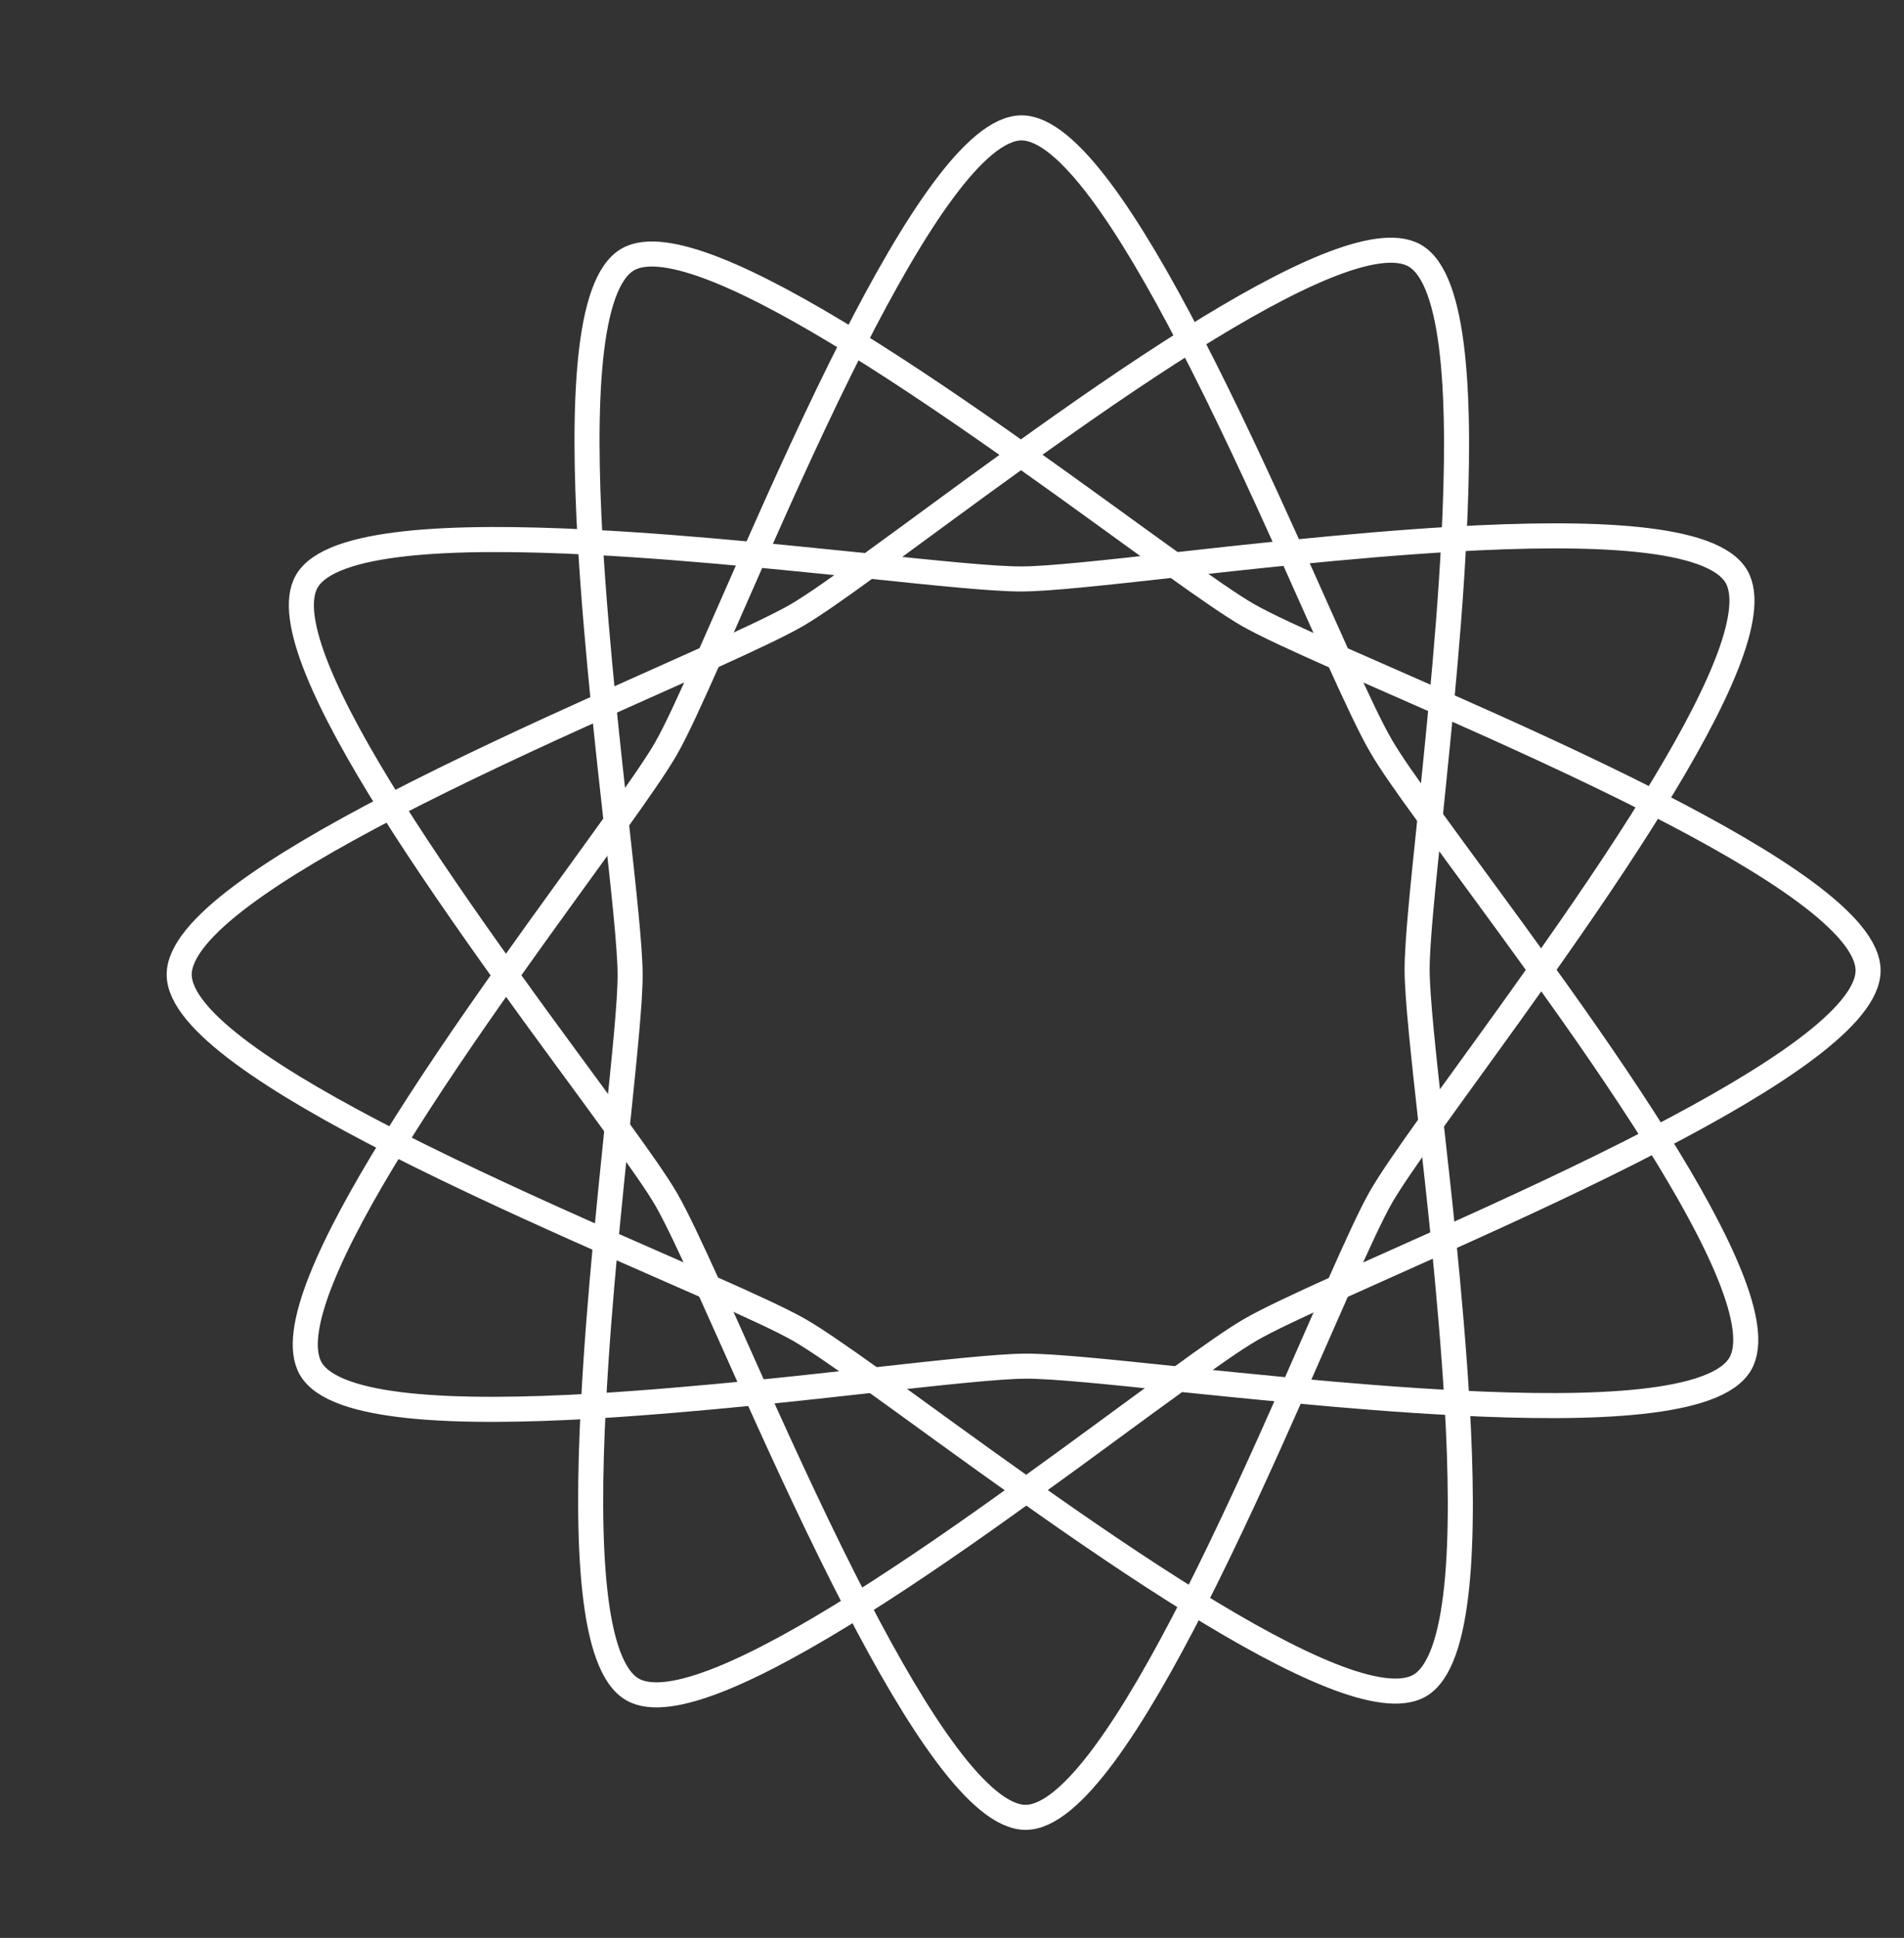 <?xml version="1.0" encoding="utf-8"?>
<!-- Generator: Adobe Illustrator 16.0.0, SVG Export Plug-In . SVG Version: 6.00 Build 0)  -->
<!DOCTYPE svg PUBLIC "-//W3C//DTD SVG 1.1//EN" "http://www.w3.org/Graphics/SVG/1.1/DTD/svg11.dtd">
<svg version="1.1" id="Layer_1" xmlns="http://www.w3.org/2000/svg" xmlns:xlink="http://www.w3.org/1999/xlink" x="0px" y="0px"
	 width="114px" height="116px" viewBox="0 0 114 116" enable-background="new 0 0 114 116" xml:space="preserve">
<rect x="0" y="0" width="114" height="116" fill="#333333" stroke="none"/>
<g id="svg4316" xmlns:dc="http://purl.org/dc/elements/1.1/" xmlns:cc="http://creativecommons.org/ns#" xmlns:rdf="http://www.w3.org/1999/02/22-rdf-syntax-ns#" xmlns:svg="http://www.w3.org/2000/svg" xmlns:sodipodi="http://sodipodi.sourceforge.net/DTD/sodipodi-0.dtd" xmlns:inkscape="http://www.inkscape.org/namespaces/inkscape" sodipodi:docname="icon.svg" inkscape:version="0.91 r13725" display="none">
	
		<sodipodi:namedview  units="px" id="base" inkscape:cx="375" inkscape:cy="331.14535" inkscape:zoom="1.0824912" borderopacity="1.0" showgrid="false" pagecolor="#ffffff" bordercolor="#666666" inkscape:current-layer="layer1" inkscape:pageopacity="0.0" inkscape:object-paths="true" inkscape:snap-grids="false" inkscape:pageshadow="2" inkscape:window-maximized="1" inkscape:window-width="1280" inkscape:document-units="px" inkscape:window-x="-8" inkscape:window-height="962" inkscape:window-y="-8">
		</sodipodi:namedview>
	<g id="layer1" transform="translate(0,-6)" inkscape:label="Layer 1" inkscape:groupmode="layer" display="inline">
		<g id="g4144" transform="translate(-2.815,383.663)">
			
				<path id="path3336" sodipodi:type="star" sodipodi:sides="3" sodipodi:cx="340" sodipodi:cy="292.36218" sodipodi:r1="88.24826" sodipodi:r2="44.12413" sodipodi:arg1="0.5070985" sodipodi:arg2="1.5542961" inkscape:flatsided="false" inkscape:randomized="0" inkscape:rounded="0.15" inkscape:transform-center-x="-0.21068722" inkscape:transform-center-y="-21.809337" fill="none" stroke="#000000" stroke-width="2" d="
				M178.457-236.85c-5.698,9.946-64.961,0.221-76.424,0.26c-11.465,0.039-70.66,10.168-76.425,0.261
				c-5.767-9.908,32.288-56.367,37.987-66.312c5.696-9.947,26.522-66.277,37.985-66.316c11.464-0.039,32.673,56.146,38.438,66.055
				C145.787-292.999,184.157-246.798,178.457-236.85z"/>
			
				<path id="path4138" sodipodi:type="star" sodipodi:sides="3" sodipodi:cx="340" sodipodi:cy="292.36218" sodipodi:r1="88.24826" sodipodi:r2="44.12413" sodipodi:arg1="0.5070985" sodipodi:arg2="1.5542961" inkscape:flatsided="false" inkscape:randomized="0" inkscape:rounded="0.15" inkscape:transform-center-x="-21.809334" inkscape:transform-center-y="0.21068768" fill="none" stroke="#000000" stroke-width="2" d="
				M60-202.02c-9.947-5.697-0.221-64.961-0.26-76.425c-0.039-11.465-10.168-70.659-0.26-76.426
				c9.908-5.766,56.369,32.289,66.315,37.988c9.947,5.697,66.277,26.522,66.316,37.986c0.03,11.465-56.147,32.672-66.062,38.438
				C116.147-234.693,69.949-196.322,60-202.02L60-202.02z"/>
			
				<path id="path4140" sodipodi:type="star" sodipodi:sides="3" sodipodi:cx="340" sodipodi:cy="292.36218" sodipodi:r1="88.24826" sodipodi:r2="44.12413" sodipodi:arg1="0.5070985" sodipodi:arg2="1.5542961" inkscape:flatsided="false" inkscape:randomized="0" inkscape:rounded="0.15" inkscape:transform-center-x="0.21068938" inkscape:transform-center-y="21.809337" fill="none" stroke="#000000" stroke-width="2" d="
				M25.169-320.477c5.698-9.947,64.961-0.221,76.425-0.26c11.465-0.039,70.659-10.168,76.426-0.261
				c5.766,9.908-32.289,56.367-37.986,66.314c-5.691,9.946-26.521,66.276-37.98,66.315S69.38-244.515,63.614-254.43
				C57.842-264.333,19.471-310.531,25.169-320.477L25.169-320.477z"/>
			
				<path id="path4142" sodipodi:type="star" sodipodi:sides="3" sodipodi:cx="340" sodipodi:cy="292.36218" sodipodi:r1="88.24826" sodipodi:r2="44.12413" sodipodi:arg1="0.5070985" sodipodi:arg2="1.5542961" inkscape:flatsided="false" inkscape:randomized="0" inkscape:rounded="0.15" inkscape:transform-center-x="21.809337" inkscape:transform-center-y="-0.21068638" fill="none" stroke="#000000" stroke-width="2" d="
				M143.625-355.307c9.949,5.697,0.223,64.961,0.262,76.424c0.039,11.466,10.17,70.66,0.262,76.427
				c-9.908,5.771-56.369-32.289-66.316-37.988c-9.946-5.689-66.276-26.521-66.315-37.979c-0.039-11.465,56.147-32.672,66.058-38.438
				C87.481-322.636,133.68-361.007,143.625-355.307L143.625-355.307z"/>
		</g>
		<path id="path4150" inkscape:connector-curvature="0" fill="#808080" d="M60.616,58.364l-6.886-0.521l0.249-11.051
			c0.258-11.449,0.69-14.035,2.707-16.199c1.849-1.983,5.785-1.149,14.085,2.984c3.881,1.935,7.303,3.814,7.604,4.182
			c0.391,0.476-0.354,2.572-2.602,7.351c-1.73,3.678-3.879,8.32-4.771,10.315c-1.166,2.607-1.887,3.605-2.562,3.545
			C67.924,58.922,64.402,58.649,60.616,58.364L60.616,58.364z"/>
		<path id="path4152" inkscape:connector-curvature="0" fill="#808080" d="M91.271,43.076c-3.729-2.561-7.225-4.934-7.771-5.271
			c-0.938-0.584-0.879-0.834,1.104-4.557c5.543-10.402,11.1-17.065,14.232-17.065c2.115,0,4.975,2.588,8.447,7.643
			c3.092,4.5,7.861,12.682,7.564,12.979C113.95,37.7,99.475,47.445,98.85,47.57C98.409,47.659,94.998,45.637,91.271,43.076z"/>
		<path id="path4154" inkscape:connector-curvature="0" fill="#808080" d="M127.049,55.778c-0.705-1.588-2.885-6.256-4.846-10.373
			l-3.562-7.486l1.229-0.946c2.092-1.621,12.883-6.826,15.547-7.503c6.554-1.659,8.438,2.688,8.442,19.468l0.009,8.371l-2.55,0.315
			c-1.396,0.174-4.896,0.479-7.771,0.678l-5.221,0.363L127.049,55.778L127.049,55.778z"/>
		<path id="path4156" inkscape:connector-curvature="0" fill="#808080" d="M156.18,80.549c-4.871-2.309-9.396-4.371-10.059-4.58
			c-1.128-0.355-1.186-0.596-0.885-3.689c0.178-1.82,0.479-5.359,0.682-7.865l0.357-4.555l7.979-0.15
			c8.992-0.166,16.288,0.799,18.516,2.451c1.854,1.379,2.043,4.201,0.562,8.375c-1.431,4.012-7.002,14.248-7.75,14.227
			C165.277,84.752,161.049,82.858,156.18,80.549L156.18,80.549z"/>
		<path id="path4158" inkscape:connector-curvature="0" fill="#808080" d="M162.079,113.631c-2.797-4.119-5.313-7.812-5.593-8.219
			c-0.368-0.529,0.955-2.912,4.82-8.674c2.932-4.369,5.379-8.031,5.438-8.139c0.166-0.303,6.89,3.506,11.822,6.693
			c6.06,3.914,9.238,7.154,9.238,9.404c0,1.422-0.604,2.322-3.354,4.996s-10.821,8.086-16.222,10.865
			C167.268,121.064,166.676,120.401,162.079,113.631L162.079,113.631z"/>
		<path id="path4160" inkscape:connector-curvature="0" fill="#808080" d="M147.814,149.825c-1.271-0.295-1.504-1.427-2.107-10.39
			l-0.346-5.09l10.486-4.901l10.479-4.902l1.354,2.306c2.479,4.237,6.09,11.771,6.674,13.938c1.324,4.896,0.229,6.646-5.047,8.021
			C166.148,149.621,150.234,150.383,147.814,149.825L147.814,149.825z"/>
		<path id="path4162" inkscape:connector-curvature="0" fill="#808080" d="M135.291,179.928c-3.488-1.033-6.076-2.213-11.557-5.262
			l-4.857-2.701l4.857-10.43l4.854-10.43l5.096,0.338c2.799,0.186,6.387,0.486,7.971,0.666l2.886,0.328l-0.274,10.246
			c-0.273,10.168-0.93,14.223-2.652,16.543C140.656,180.5,138.157,180.778,135.291,179.928L135.291,179.928z"/>
		<path id="path4164" inkscape:connector-curvature="0" fill="#808080" d="M96.877,193.053c-1.82-1.104-5.121-5.033-7.912-9.404
			c-2.906-4.557-5.754-9.887-5.564-10.42c0.099-0.274,3.711-2.926,8.027-5.871L99.279,162l8.09,5.436l8.091,5.433l-2.481,4.594
			c-4.47,8.271-9.078,14.347-12.049,15.884C99.034,194.307,98.922,194.299,96.877,193.053L96.877,193.053z"/>
		<path id="path4166" inkscape:connector-curvature="0" fill="#808080" d="M56.722,179.338c-0.49-0.748-1.216-2.734-1.611-4.42
			c-0.879-3.736-1.565-16.668-1.062-20.021l0.367-2.438l5.203-0.354c2.861-0.192,6.324-0.5,7.693-0.678
			c2.28-0.293,2.522-0.217,2.887,0.943c0.219,0.697,2.398,5.438,4.846,10.521l4.449,9.263l-2.021,1.271
			c-2.979,1.883-10.272,5.532-12.904,6.463c-1.26,0.442-3.342,0.812-4.625,0.812c-1.904,0-2.494-0.248-3.222-1.355L56.722,179.338
			L56.722,179.338z"/>
		<path id="path4168" inkscape:connector-curvature="0" fill="#808080" d="M29.666,149.418c-3.646-0.785-5.713-2.059-6.146-3.789
			c-0.512-2.037,1.182-6.998,4.675-13.693c1.769-3.391,3.39-6.346,3.604-6.562c0.216-0.228,4.77,1.646,10.119,4.147
			c5.351,2.513,10.013,4.562,10.36,4.562c0.625,0,0.396,8.043-0.396,13.804l-0.313,2.274l-9.451-0.045
			C36.922,150.084,31.317,149.773,29.666,149.418z"/>
		<path id="path4170" inkscape:connector-curvature="0" fill="#808080" d="M27.043,119.284
			c-11.127-6.133-17.148-11.177-17.148-14.363c0-1.381,4.667-6.065,8.842-8.881c4.115-2.772,12.016-7.219,12.271-6.905
			c0.09,0.108,1.688,2.487,3.551,5.288c1.863,2.8,4.316,6.354,5.451,7.898l2.063,2.807l-5.38,8.046
			c-2.959,4.424-5.558,8.04-5.772,8.036C30.703,121.207,28.959,120.34,27.043,119.284L27.043,119.284z"/>
		<path id="path4172" inkscape:connector-curvature="0" fill="#B3B3B3" d="M29.075,80.889c-4.108-7.195-5.387-10.479-5.454-13.992
			c-0.055-2.768,0.101-3.27,1.278-4.156c2.312-1.742,8.112-2.594,17.745-2.604l8.902-0.01l0.371,5.763
			c0.205,3.168,0.5,6.604,0.657,7.64l0.286,1.879l-10.363,4.961c-5.701,2.729-10.484,4.957-10.632,4.951
			C31.717,85.312,30.463,83.321,29.075,80.889L29.075,80.889z"/>
		<path id="path4174" inkscape:connector-curvature="0" fill="#B3B3B3" d="M39.758,97.532c-5.703-8.229-6.487-9.554-5.969-10.062
			c0.645-0.629,19.016-9.272,19.211-9.039c0.082,0.101,0.371,2.401,0.64,5.114l0.487,4.937L49.2,95.325
			c-2.71,3.762-5.165,6.92-5.458,7.019C43.45,102.437,41.657,100.273,39.758,97.532L39.758,97.532z"/>
		<path id="path4176" inkscape:connector-curvature="0" fill="#B3B3B3" d="M46.33,128.778c-3.683-1.693-8.082-3.791-9.779-4.66
			l-3.086-1.582l4.942-7.356c2.718-4.05,5.083-7.354,5.255-7.354s2.629,3.211,5.461,7.137l5.146,7.143l-0.525,4.779
			c-0.289,2.635-0.57,4.826-0.623,4.885C53.066,131.81,50.01,130.469,46.33,128.778z"/>
		<path id="path4178" inkscape:connector-curvature="0" fill="#B3B3B3" d="M54.647,144.607c0.212-3.108,0.538-6.354,0.726-7.211
			l0.34-1.555l4.371,1.891l4.373,1.892l1.924,4.433c1.061,2.438,1.926,4.539,1.926,4.67c0,0.141-2.713,0.403-6.029,0.604
			c-3.315,0.199-6.477,0.492-7.021,0.647C54.316,150.246,54.283,149.951,54.647,144.607L54.647,144.607z"/>
		<path id="path4180" inkscape:connector-curvature="0" fill="#B3B3B3" d="M80.52,168.241c-0.662-1.254-2.807-5.654-4.762-9.781
			l-3.556-7.502l5.151-0.535l5.151-0.536l7.103,5.062c3.904,2.771,7.1,5.219,7.1,5.424c0,0.377-14.135,10.146-14.682,10.146
			C81.859,170.517,81.184,169.493,80.52,168.241z"/>
		<path id="path4182" inkscape:connector-curvature="0" fill="#B3B3B3" d="M108.875,165.385c-3.744-2.521-6.809-4.807-6.809-5.062
			s3.175-2.771,7.057-5.574c4.908-3.551,7.395-5.032,8.172-4.873c0.613,0.125,2.754,0.382,4.756,0.568
			c3.424,0.315,3.617,0.405,3.276,1.5c-0.903,2.896-8.485,18.043-9.032,18.043C115.959,169.982,112.619,167.914,108.875,165.385
			L108.875,165.385z"/>
		<path id="path4184" inkscape:connector-curvature="0" fill="#B3B3B3" d="M134.596,149.069c-2.299-0.22-4.305-0.521-4.453-0.673
			c-0.146-0.15,0.523-2.146,1.5-4.438l1.773-4.166l4.484-2.078c2.468-1.145,4.594-1.973,4.727-1.84
			c0.273,0.272,1.203,9.371,1.225,12.002c0.021,1.731,0.002,1.74-2.531,1.666C139.92,149.502,136.895,149.289,134.596,149.069
			L134.596,149.069L134.596,149.069z"/>
		<path id="path4186" inkscape:connector-curvature="0" fill="#B3B3B3" d="M144.748,129.409c-0.16-1.117-0.434-3.354-0.605-4.978
			l-0.312-2.946l5.272-7.314l5.271-7.313l4.847,7.055c2.657,3.875,5.021,7.354,5.23,7.729c0.277,0.494-2.073,1.873-8.354,4.896
			C144.596,132.047,145.107,131.918,144.748,129.409L144.748,129.409z"/>
		<path id="path4188" inkscape:connector-curvature="0" fill="#B3B3B3" d="M149.032,95.237l-5.226-7.228l0.363-4.58
			c0.205-2.519,0.578-4.705,0.83-4.86c0.578-0.357,19.229,8.334,19.229,8.961c0,0.407-8.648,13.504-9.604,14.528
			C154.426,102.282,151.907,99.211,149.032,95.237z"/>
		<path id="path4190" inkscape:connector-curvature="0" fill="#B3B3B3" d="M137.545,72.142l-3.91-1.825l-2.033-4.427l-2.035-4.427
			l1.557-0.34c0.854-0.188,4.081-0.512,7.172-0.723l5.624-0.385l-0.271,1.26c-0.146,0.69-0.422,3.852-0.604,7.02
			c-0.229,3.839-0.56,5.746-0.972,5.718C141.732,73.991,139.693,73.148,137.545,72.142L137.545,72.142z"/>
		<path id="path4192" inkscape:connector-curvature="0" fill="#B3B3B3" d="M108.467,55.157c-3.699-2.721-6.834-5.166-6.965-5.438
			c-0.132-0.27,3.135-2.78,7.258-5.582l7.498-5.09l4.666,9.604c2.566,5.278,4.68,9.754,4.694,9.94
			c0.028,0.354-2.405,0.756-7.474,1.234l-2.947,0.277L108.467,55.157z"/>
		<path id="path4194" inkscape:connector-curvature="0" fill="#B3B3B3" d="M75.715,59.641c-1.672-0.181-3.148-0.445-3.283-0.591
			c-0.277-0.303,7.947-18.18,8.721-18.953c0.316-0.317,3.105,1.238,7.494,4.183c3.842,2.578,7.111,4.891,7.265,5.137
			c0.151,0.248-2.892,2.758-6.763,5.58C81.59,60.502,82.1,60.326,75.715,59.641z"/>
		<path id="path4196" inkscape:connector-curvature="0" fill="#666666" d="M54.523,67.469c-0.294-3.893-0.508-7.104-0.477-7.139
			c0.107-0.119,13.989,0.975,14.14,1.113c0.08,0.076-0.748,2.123-1.843,4.551c-2.155,4.785-1.646,4.371-9.618,7.828l-1.667,0.723
			L54.523,67.469L54.523,67.469z"/>
		<path id="path4198" inkscape:connector-curvature="0" fill="#666666" d="M29.403,80.998c-1.151-2.047-2.289-3.723-2.526-3.725
			c-0.24,0-0.297-0.225-0.129-0.492c0.166-0.271-0.049-0.846-0.479-1.277c-0.431-0.43-0.634-0.932-0.452-1.113
			c0.184-0.184,0.102-0.33-0.18-0.33c-0.28,0-0.549-0.521-0.598-1.158c-0.049-0.639-0.281-1.301-0.517-1.477
			c-0.235-0.174-0.511-1.887-0.61-3.807c-0.148-2.877-0.005-3.652,0.819-4.398c1.415-1.278,6.763-2.561,10.696-2.561
			c1.836,0,3.488-0.24,3.67-0.535c0.38-0.615,3.974-0.692,8.773-0.19c3.809,0.397,3.766,0.328,4.088,6.651
			c0.112,2.193,0.278,5.059,0.371,6.361l0.166,2.373l-6.699,3.225c-3.685,1.773-6.779,3.42-6.879,3.66
			c-0.099,0.238-0.399,0.297-0.67,0.131c-0.27-0.166-0.49-0.033-0.49,0.297c0,0.328-0.221,0.461-0.492,0.293
			c-0.271-0.166-0.846,0.051-1.276,0.48c-0.431,0.43-0.933,0.633-1.114,0.451c-0.184-0.186-0.332-0.111-0.334,0.158
			c0,0.271-0.687,0.539-1.523,0.598C31.657,84.709,31.276,84.326,29.403,80.998L29.403,80.998z"/>
		<path id="path4200" inkscape:connector-curvature="0" fill="#666666" d="M29.424,80.623c-3.367-5.615-4.703-8.699-5.129-11.84
			c-0.75-5.527,0.631-6.578,10.451-7.959c6.666-0.938,6.793-0.945,11.426-0.803c2.636,0.082,3.578,0.354,4.556,1.309
			c1.149,1.125,1.233,1.637,1.233,7.543v6.338l-6.967,3.506c-3.832,1.93-7.878,3.959-8.992,4.516
			C32.562,84.946,31.844,84.66,29.424,80.623L29.424,80.623z"/>
		<path id="path4202" inkscape:connector-curvature="0" fill="#666666" d="M29.049,80.086c-3.129-5.209-4.424-8.275-4.858-11.516
			c-0.661-4.916,0.916-6.318,8.296-7.375c2.164-0.312,5.38-0.805,7.148-1.1c4.182-0.693,10.104,0.014,11.386,1.358
			c0.741,0.779,0.901,1.709,0.76,4.385c-0.099,1.867,0.025,3.396,0.274,3.396c0.25,0,0.33,1.354,0.18,3.012l-0.273,3.012
			l-8.843,4.473c-4.862,2.459-9.458,4.479-10.209,4.49C31.769,84.237,31.131,83.553,29.049,80.086L29.049,80.086z"/>
		<path id="path4204" inkscape:connector-curvature="0" fill="#CCCCCC" d="M55.75,81.448c-0.235-2.381-0.386-4.365-0.334-4.41
			c0.226-0.196,7.545-3.416,7.613-3.351c0.207,0.207-3.594,7.442-5.043,9.604c-0.917,1.367-1.697,2.484-1.736,2.484
			C56.209,85.776,55.984,83.828,55.75,81.448z"/>
		<path id="path4206" inkscape:connector-curvature="0" fill="#CCCCCC" d="M49.822,111.868c-2.594-3.545-4.716-6.511-4.716-6.586
			c0-0.211,9.401-13.224,9.491-13.134c0.259,0.261,1.103,9.994,1.119,12.919c0.019,3.383-0.682,12.303-1.016,12.938
			C54.596,118.207,52.885,116.055,49.822,111.868L49.822,111.868z"/>
		<path id="path4208" inkscape:connector-curvature="0" fill="#CCCCCC" d="M59.254,134.748c-1.801-0.82-3.373-1.527-3.492-1.57
			c-0.209-0.072,0.218-6.084,0.547-7.695c0.148-0.729,0.182-0.688,1.936,1.938c2.271,3.402,5.06,8.914,4.476,8.853
			C62.613,136.252,61.055,135.571,59.254,134.748L59.254,134.748z"/>
		<path id="path4210" inkscape:connector-curvature="0" fill="#CCCCCC" d="M70.611,147.685c-0.236-0.547-1.016-2.282-1.728-3.858
			c-0.711-1.574-1.209-2.863-1.104-2.863c0.546,0,8.35,4.173,10.033,5.363l1.959,1.387l-0.789,0.13
			c-1.004,0.166-7.075,0.838-7.564,0.838C71.205,148.68,70.859,148.254,70.611,147.685z"/>
		<path id="path4212" inkscape:connector-curvature="0" fill="#CCCCCC" d="M94.213,155.323c-8.186-5.888-8.025-5.765-7.682-5.947
			c0.699-0.368,8.953-1.039,12.826-1.043c5.151-0.002,13.272,0.744,12.817,1.179c-0.317,0.312-11.614,8.573-12.457,9.118
			C99.281,158.912,98.812,158.631,94.213,155.323z"/>
		<path id="path4214" inkscape:connector-curvature="0" fill="#CCCCCC" d="M122.201,148.028c-2.744-0.281-3.4-0.414-3.156-0.642
			c1.008-0.938,5.145-3.451,7.932-4.824c1.785-0.881,3.291-1.604,3.342-1.604c0.058,0-0.646,1.688-1.562,3.74
			c-1.638,3.687-1.675,3.741-2.375,3.709C125.984,148.394,124.105,148.221,122.201,148.028L122.201,148.028z"/>
		<path id="path4216" inkscape:connector-curvature="0" fill="#CCCCCC" d="M135.7,134.59c1.521-3.334,2.558-5.238,4.198-7.713
			c0.916-1.383,1.729-2.514,1.801-2.516c0.154-0.002,1.025,8.389,0.885,8.529c-0.16,0.151-7.281,3.395-7.477,3.395
			C135.01,136.285,135.275,135.521,135.7,134.59z"/>
		<path id="path4218" inkscape:connector-curvature="0" fill="#CCCCCC" d="M143.227,116.932c-0.578-4.627-0.91-8.896-0.93-11.979
			c-0.023-3.465,0.686-12.795,1-13.146c0.115-0.131,8.623,11.217,9.455,12.61c0.174,0.293-2.636,4.396-8.406,12.281l-0.979,1.342
			L143.227,116.932L143.227,116.932z"/>
		<path id="path4220" inkscape:connector-curvature="0" fill="#CCCCCC" d="M139.825,82.726c-1.421-2.092-5.021-8.844-4.827-9.049
			c0.082-0.086,7.012,2.991,7.248,3.219c0.195,0.19-0.173,5.425-0.531,7.524l-0.148,0.869L139.825,82.726L139.825,82.726z"/>
		<path id="path4222" inkscape:connector-curvature="0" fill="#CCCCCC" d="M126.602,67.33c-2.812-1.367-8.479-4.838-8.26-5.061
			c0.041-0.041,1.654-0.242,3.582-0.445c1.93-0.203,3.834-0.424,4.233-0.49l0.726-0.121l1.672,3.707
			c0.918,2.039,1.67,3.777,1.67,3.863C130.227,69.062,129.91,68.937,126.602,67.33L126.602,67.33z"/>
		<path id="path4224" inkscape:connector-curvature="0" fill="#CCCCCC" d="M97.137,61.766c-2.514-0.146-10.098-0.83-10.834-0.978
			c-0.764-0.152-0.66-0.242,5.563-4.783c3.487-2.545,6.489-4.684,6.674-4.754c0.293-0.113,13.599,9.203,13.401,9.385
			c-0.104,0.093-9.938,1.002-11.998,1.111c-0.899,0.047-2.168,0.057-2.807,0.021V61.766L97.137,61.766z"/>
		<path id="path4226" inkscape:connector-curvature="0" fill="#666666" d="M67.789,68.76c0-0.092,0.704-1.771,1.564-3.736
			l1.563-3.57l0.715,0.113c0.396,0.063,1.927,0.225,3.406,0.358c1.479,0.135,3.047,0.302,3.481,0.373l0.795,0.129l-2.432,1.634
			C73.854,66.098,67.789,69.23,67.789,68.76L67.789,68.76z"/>
		<path id="path4228" inkscape:connector-curvature="0" fill="#666666" d="M96.91,61.737c-0.037-0.039-0.792-0.117-1.676-0.178
			c-1.791-0.119-3.769-0.281-5.697-0.468c-0.707-0.067-1.74-0.161-2.296-0.207c-0.556-0.047-1.062-0.137-1.126-0.198
			c-0.064-0.064,0.381-0.523,0.988-1.019c0.606-0.496,1.297-1.086,1.535-1.311c0.235-0.225,0.479-0.41,0.541-0.41
			c0.235,0,2.229-1.504,2.229-1.682c0-0.104,0.16-0.189,0.357-0.189c0.196,0,0.42-0.156,0.493-0.35
			c0.074-0.194,0.267-0.353,0.427-0.353s0.576-0.262,0.922-0.584c0.348-0.321,0.727-0.584,0.841-0.584
			c0.116,0,0.294-0.133,0.397-0.293c0.103-0.162,0.467-0.438,0.809-0.612c0.342-0.176,0.973-0.642,1.402-1.033
			c0.43-0.394,0.78-0.689,0.78-0.658c0,0.029,0.188-0.018,0.42-0.105c0.298-0.114,1.183,0.347,3.041,1.584
			c1.44,0.959,2.673,1.742,2.736,1.738c0.063-0.002,0.422,0.277,0.795,0.623c0.373,0.346,0.81,0.627,0.969,0.627
			c0.16,0,0.353,0.158,0.427,0.353c0.073,0.192,0.295,0.352,0.491,0.352c0.197,0,0.358,0.104,0.358,0.232
			c0,0.129,0.158,0.233,0.352,0.233c0.192,0,0.352,0.109,0.352,0.242c0,0.131,0.188,0.311,0.41,0.396
			c0.229,0.086,0.67,0.397,0.99,0.692c0.319,0.297,0.67,0.539,0.776,0.539s0.342,0.131,0.521,0.293
			c0.187,0.16,0.498,0.437,0.705,0.611c0.562,0.473,0.146,0.719-1.427,0.85c-0.767,0.063-1.918,0.166-2.562,0.23
			c-0.646,0.063-1.748,0.164-2.455,0.219c-0.707,0.057-1.918,0.156-2.688,0.223C100.156,61.703,96.996,61.823,96.91,61.737
			L96.91,61.737z"/>
		<path id="path4230" inkscape:connector-curvature="0" fill="#666666" d="M128.18,68.014c-0.805-0.381-1.463-0.641-1.463-0.574
			c0,0.063-0.131,0.004-0.291-0.139c-0.416-0.357-4.609-2.777-5.379-3.104c-0.354-0.15-0.643-0.354-0.643-0.455
			c0-0.1-0.158-0.182-0.354-0.182s-0.352-0.105-0.352-0.234s-0.112-0.234-0.25-0.234c-0.403,0-0.954-0.651-0.688-0.815
			c0.131-0.08,0.734-0.188,1.348-0.238c1.402-0.119,3.854-0.397,5.963-0.678c0.777-0.104,0.896-0.053,1.021,0.457
			c0.08,0.315,0.238,0.573,0.354,0.573c0.117,0,0.188,0.08,0.16,0.177c-0.08,0.293,0.604,1.93,0.797,1.93
			c0.104,0,0.16,0.08,0.127,0.18c-0.059,0.186,0.771,2.182,0.988,2.395c0.066,0.062,0.162,0.271,0.209,0.467s0.146,0.535,0.203,0.76
			C130.086,68.849,129.877,68.817,128.18,68.014L128.18,68.014z"/>
		<path id="path4232" inkscape:connector-curvature="0" fill="#666666" d="M140.991,84.391c-0.134-0.248-0.373-0.595-0.534-0.771
			c-0.352-0.381-0.361-0.399-3.141-5.379c-1.2-2.149-2.188-4.013-2.188-4.138s0.212-0.211,0.474-0.19
			c0.258,0.021,0.469,0.104,0.469,0.192c0,0.166,1.158,0.55,1.463,0.481c0.097-0.021,0.177,0.066,0.177,0.195
			s0.077,0.211,0.174,0.187c0.099-0.026,0.507,0.127,0.906,0.342c0.399,0.213,0.797,0.322,0.877,0.242s0.146-0.045,0.146,0.08
			c0,0.194,1.554,0.894,1.871,0.84c0.439-0.076,0.613,2.354,0.351,4.856c-0.146,1.347-0.317,3.033-0.339,3.332
			C141.672,85.006,141.229,84.834,140.991,84.391L140.991,84.391z"/>
		<path id="path4234" inkscape:connector-curvature="0" fill="#666666" d="M143.309,117.67c-0.021-0.396-0.188-2.082-0.334-3.248
			c-0.135-1.131-0.246-2.418-0.467-5.379c-0.322-4.334,0.221-15.65,0.801-16.688c0.135-0.242,0.543,0.145,1.529,1.457
			c0.739,0.98,1.438,1.783,1.551,1.783s0.205,0.162,0.205,0.359s0.158,0.418,0.354,0.492c0.192,0.074,0.353,0.24,0.353,0.369
			c0,0.254,1.406,2.123,1.693,2.248c0.098,0.043,0.176,0.229,0.176,0.418c0,0.186,0.158,0.396,0.354,0.473
			c0.193,0.076,0.354,0.256,0.354,0.402c0,0.146,0.313,0.635,0.698,1.086c0.383,0.449,0.803,0.943,0.932,1.1
			c0.133,0.156,0.236,0.367,0.236,0.471c0,0.104,0.252,0.459,0.562,0.791l0.562,0.604l-1.587,2.377
			c-0.87,1.306-1.549,2.375-1.506,2.375s-0.188,0.276-0.496,0.617c-0.312,0.342-0.571,0.704-0.571,0.807
			c0,0.104-0.265,0.474-0.584,0.818c-0.321,0.348-0.586,0.772-0.586,0.946c0,0.177-0.104,0.312-0.239,0.312
			c-0.134,0-0.312,0.188-0.396,0.408s-0.396,0.672-0.688,0.985c-0.296,0.319-0.538,0.655-0.538,0.748
			c0,0.096-0.263,0.448-0.585,0.801c-0.314,0.349-0.584,0.718-0.584,0.813C144.488,116.7,143.322,117.924,143.309,117.67
			L143.309,117.67z"/>
		<path id="path4238" inkscape:connector-curvature="0" fill="#666666" d="M124.783,148.305c-0.083-0.084-1.085-0.188-4.117-0.438
			c-1.531-0.127-1.646-0.438-0.465-1.25c0.562-0.393,1.203-0.871,1.43-1.074c0.225-0.199,0.412-0.287,0.416-0.188
			c0.004,0.098,0.137,0.02,0.293-0.178c0.158-0.189,0.422-0.384,0.588-0.412c0.166-0.033,1.219-0.576,2.338-1.209
			c1.119-0.636,2.482-1.322,3.029-1.541c0.545-0.224,0.994-0.474,0.994-0.56c0-0.088,0.211-0.176,0.467-0.19
			c0.383-0.023,0.428,0.045,0.242,0.393c-0.125,0.229-0.16,0.484-0.078,0.564c0.082,0.082,0.037,0.146-0.102,0.146
			c-0.232,0-0.652,1.08-0.568,1.461c0.021,0.101-0.047,0.176-0.148,0.176c-0.201,0-0.875,1.642-0.797,1.935
			c0.025,0.1-0.035,0.18-0.139,0.18s-0.316,0.354-0.477,0.795c-0.158,0.438-0.416,0.896-0.572,1.021
			C126.82,148.159,124.943,148.465,124.783,148.305L124.783,148.305z"/>
		<path id="path4240" inkscape:connector-curvature="0" fill="#666666" d="M98.076,157.909c-0.74-0.445-1.383-0.812-1.424-0.812
			c-0.043,0-0.359-0.271-0.709-0.584c-0.346-0.321-0.715-0.586-0.816-0.586c-0.104,0-0.473-0.27-0.818-0.584
			c-0.348-0.322-0.715-0.584-0.815-0.584s-0.517-0.312-0.923-0.682c-0.405-0.371-1.012-0.812-1.346-0.986
			c-0.334-0.184-0.922-0.604-1.307-0.953c-0.384-0.354-0.783-0.578-0.891-0.52c-0.105,0.062-0.193,0.031-0.193-0.078
			c0-0.104-0.55-0.604-1.221-1.104l-1.221-0.91l0.694-0.188c0.66-0.18,1.172-0.243,4.437-0.562
			c4.541-0.441,11.793-0.426,16.369,0.043c0.771,0.076,1.719,0.172,2.104,0.207c0.385,0.033,0.983,0.141,1.332,0.229
			c0.543,0.146,0.594,0.229,0.362,0.598c-0.147,0.23-0.326,0.41-0.396,0.39c-0.203-0.063-2.352,1.533-2.352,1.75
			c0,0.104-0.16,0.192-0.357,0.192c-0.195,0-0.418,0.156-0.49,0.353c-0.072,0.188-0.209,0.301-0.305,0.244
			c-0.094-0.062-0.509,0.205-0.925,0.586c-0.416,0.379-0.851,0.688-0.966,0.688c-0.111,0-0.291,0.133-0.396,0.293
			c-0.104,0.162-0.467,0.438-0.812,0.606c-0.342,0.183-0.947,0.623-1.354,0.994c-0.4,0.369-0.84,0.672-0.965,0.672
			s-0.287,0.158-0.355,0.354c-0.074,0.188-0.246,0.354-0.385,0.354c-0.135,0-0.566,0.244-0.969,0.541
			c-0.396,0.299-0.842,0.609-0.979,0.693C99.541,158.653,98.816,158.355,98.076,157.909L98.076,157.909z"/>
		<path id="path4242" inkscape:connector-curvature="0" fill="#666666" d="M70.818,147.907c-0.25-0.41-0.457-0.879-0.457-1.039
			c0-0.162-0.105-0.293-0.234-0.293s-0.207-0.08-0.174-0.181c0.081-0.254-0.814-2.239-1.104-2.446
			c-0.133-0.095-0.168-0.175-0.078-0.177c0.201-0.004-0.489-1.709-0.762-1.881c-0.107-0.065-0.109-0.268-0.006-0.436
			c0.148-0.234,0.444-0.178,1.391,0.309c0.662,0.336,1.203,0.521,1.205,0.431c0.002-0.099,0.082-0.068,0.176,0.067
			c0.229,0.33,5.234,3.043,5.478,2.969c0.104-0.032,0.188,0.048,0.188,0.175c0,0.129,0.158,0.233,0.353,0.233
			c0.192,0,0.351,0.104,0.351,0.229s0.149,0.229,0.332,0.229s0.366,0.082,0.41,0.188c0.04,0.104,0.42,0.424,0.838,0.717
			c0.928,0.652,0.952,0.853,0.116,0.873c-0.354,0.015-1.274,0.101-2.047,0.19C71.088,148.766,71.348,148.771,70.818,147.907
			L70.818,147.907z"/>
		<path id="path4246" inkscape:connector-curvature="0" fill="#666666" d="M53.515,116.687c-0.573-0.633-1.043-1.19-1.044-1.239
			c-0.006-0.229-1.619-2.313-1.793-2.313c-0.106,0-0.193-0.102-0.193-0.227c0-0.32-1.453-2.346-1.682-2.346
			c-0.104,0-0.189-0.152-0.189-0.34c0-0.188-0.184-0.441-0.408-0.566c-0.226-0.127-0.357-0.264-0.295-0.305
			c0.168-0.109-1.441-2.297-1.688-2.297c-0.115,0-0.147-0.104-0.074-0.226c0.074-0.121-0.077-0.358-0.335-0.549
			c-0.258-0.187-0.403-0.396-0.321-0.479c0.082-0.082-0.012-0.211-0.21-0.287c-0.299-0.11-0.265-0.233,0.203-0.742
			c0.31-0.334,0.521-0.647,0.468-0.698c-0.052-0.054,0.206-0.422,0.571-0.822c0.365-0.399,0.61-0.812,0.545-0.922
			c-0.065-0.106-0.005-0.192,0.136-0.192s0.319-0.17,0.398-0.377c0.08-0.207,0.393-0.644,0.693-0.97
			c0.303-0.325,0.551-0.678,0.551-0.78c0-0.104,0.263-0.472,0.584-0.817c0.322-0.349,0.585-0.716,0.585-0.816
			s0.303-0.518,0.673-0.922c0.37-0.405,0.816-1.012,0.994-1.346c0.177-0.335,0.605-0.923,0.953-1.306
			c0.348-0.383,0.607-0.758,0.576-0.832c-0.03-0.074,0.276-0.483,0.681-0.91l0.735-0.774l0.174,1.478
			c0.097,0.813,0.215,1.896,0.263,2.412c0.048,0.514,0.144,1.514,0.21,2.221c0.411,4.354,0.415,9.668,0.01,14.267
			c-0.074,0.836-0.181,2.104-0.238,2.82c-0.058,0.717-0.19,1.534-0.297,1.819C54.566,117.812,54.51,117.785,53.515,116.687
			L53.515,116.687z"/>
		<path id="path4250" inkscape:connector-curvature="0" fill="#666666" d="M56.229,85.099c-0.063-0.104-0.177-0.86-0.25-1.687
			c-0.074-0.824-0.19-1.971-0.257-2.549c-0.067-0.58-0.111-1.457-0.098-1.951c0.015-0.494-0.084-1.033-0.222-1.196
			c-0.288-0.347-0.179-0.449,1.454-1.382c0.611-0.35,1.111-0.575,1.111-0.504c0,0.072,0.447-0.104,0.994-0.389
			c0.545-0.287,1.045-0.529,1.109-0.541c0.436-0.078,1.871-0.705,1.871-0.816c0-0.075,0.211-0.151,0.469-0.172
			c0.586-0.045,0.586-0.049-0.105,1.317c-0.316,0.623-0.51,1.197-0.43,1.277c0.08,0.079,0.018,0.146-0.141,0.146
			c-0.159,0-0.228,0.096-0.154,0.213c0.072,0.117,0.045,0.25-0.062,0.293c-0.108,0.043-0.709,1.024-1.334,2.183
			c-0.625,1.157-1.483,2.651-1.91,3.321c-0.424,0.668-0.771,1.326-0.771,1.461c0,0.136-0.105,0.246-0.234,0.246
			s-0.234,0.146-0.234,0.324C57.032,85.071,56.405,85.383,56.229,85.099L56.229,85.099z"/>
		<path id="path4252" inkscape:connector-curvature="0" fill="#999999" d="M55.056,72.855c-0.253-2.575-0.83-10.551-0.83-11.458
			V60.52h1.151c1.431,0,12.469,0.916,12.598,1.045c0.129,0.129-2.426,6.086-3.135,7.309c-0.771,1.332-2.084,2.183-6.104,3.949
			c-1.869,0.821-3.43,1.494-3.468,1.494S55.135,73.66,55.056,72.855L55.056,72.855z"/>
	</g>
	<g id="layer1_1_" transform="translate(0,-6)" inkscape:label="Layer 1" inkscape:groupmode="layer" display="inline">
		<g id="g4144_1_" transform="translate(-2.815,383.663)">
			
				<path id="path3336_1_" sodipodi:type="star" sodipodi:sides="3" sodipodi:cx="340" sodipodi:cy="292.36218" sodipodi:r1="88.24826" sodipodi:r2="44.12413" sodipodi:arg1="0.5070985" sodipodi:arg2="1.5542961" inkscape:flatsided="false" inkscape:randomized="0" inkscape:rounded="0.15" inkscape:transform-center-x="-0.21068722" inkscape:transform-center-y="-21.809337" fill="none" stroke="#000000" stroke-width="2" d="
				M178.457-236.85c-5.698,9.946-64.961,0.221-76.424,0.26c-11.465,0.039-70.66,10.168-76.425,0.261
				c-5.767-9.908,32.288-56.367,37.987-66.312c5.696-9.947,26.522-66.277,37.985-66.316c11.464-0.039,32.673,56.146,38.438,66.055
				C145.787-292.999,184.157-246.798,178.457-236.85z"/>
			
				<path id="path4138_1_" sodipodi:type="star" sodipodi:sides="3" sodipodi:cx="340" sodipodi:cy="292.36218" sodipodi:r1="88.24826" sodipodi:r2="44.12413" sodipodi:arg1="0.5070985" sodipodi:arg2="1.5542961" inkscape:flatsided="false" inkscape:randomized="0" inkscape:rounded="0.15" inkscape:transform-center-x="-21.809334" inkscape:transform-center-y="0.21068768" fill="none" stroke="#000000" stroke-width="2" d="
				M60-202.02c-9.947-5.697-0.221-64.961-0.26-76.425c-0.039-11.465-10.168-70.659-0.26-76.426
				c9.908-5.766,56.369,32.289,66.315,37.988c9.947,5.697,66.277,26.522,66.316,37.986c0.03,11.465-56.147,32.672-66.062,38.438
				C116.147-234.693,69.949-196.322,60-202.02L60-202.02z"/>
			
				<path id="path4140_1_" sodipodi:type="star" sodipodi:sides="3" sodipodi:cx="340" sodipodi:cy="292.36218" sodipodi:r1="88.24826" sodipodi:r2="44.12413" sodipodi:arg1="0.5070985" sodipodi:arg2="1.5542961" inkscape:flatsided="false" inkscape:randomized="0" inkscape:rounded="0.15" inkscape:transform-center-x="0.21068938" inkscape:transform-center-y="21.809337" fill="none" stroke="#000000" stroke-width="2" d="
				M25.169-320.477c5.698-9.947,64.961-0.221,76.425-0.26c11.465-0.039,70.659-10.168,76.426-0.261
				c5.766,9.908-32.289,56.367-37.986,66.314c-5.691,9.946-26.521,66.276-37.98,66.315S69.38-244.515,63.614-254.43
				C57.842-264.333,19.471-310.531,25.169-320.477L25.169-320.477z"/>
			
				<path id="path4142_1_" sodipodi:type="star" sodipodi:sides="3" sodipodi:cx="340" sodipodi:cy="292.36218" sodipodi:r1="88.24826" sodipodi:r2="44.12413" sodipodi:arg1="0.5070985" sodipodi:arg2="1.5542961" inkscape:flatsided="false" inkscape:randomized="0" inkscape:rounded="0.15" inkscape:transform-center-x="21.809337" inkscape:transform-center-y="-0.21068638" fill="none" stroke="#000000" stroke-width="2" d="
				M143.625-355.307c9.949,5.697,0.223,64.961,0.262,76.424c0.039,11.466,10.17,70.66,0.262,76.427
				c-9.908,5.771-56.369-32.289-66.316-37.988c-9.946-5.689-66.276-26.521-66.315-37.979c-0.039-11.465,56.147-32.672,66.058-38.438
				C87.481-322.636,133.68-361.007,143.625-355.307L143.625-355.307z"/>
		</g>
		<path id="path4150_1_" inkscape:connector-curvature="0" fill="#808080" d="M60.616,58.364l-6.886-0.521l0.249-11.051
			c0.258-11.449,0.69-14.035,2.707-16.199c1.849-1.983,5.785-1.149,14.085,2.984c3.881,1.935,7.303,3.814,7.604,4.182
			c0.391,0.476-0.354,2.572-2.602,7.351c-1.73,3.678-3.879,8.32-4.771,10.315c-1.166,2.607-1.887,3.605-2.562,3.545
			C67.924,58.922,64.402,58.649,60.616,58.364L60.616,58.364z"/>
		<path id="path4152_1_" inkscape:connector-curvature="0" fill="#808080" d="M91.271,43.076c-3.729-2.561-7.225-4.934-7.771-5.271
			c-0.938-0.584-0.879-0.834,1.104-4.557c5.543-10.402,11.1-17.065,14.232-17.065c2.115,0,4.975,2.588,8.447,7.643
			c3.092,4.5,7.861,12.682,7.564,12.979C113.95,37.7,99.475,47.445,98.85,47.57C98.409,47.659,94.998,45.637,91.271,43.076z"/>
		<path id="path4154_1_" inkscape:connector-curvature="0" fill="#808080" d="M127.049,55.778
			c-0.705-1.588-2.885-6.256-4.846-10.373l-3.562-7.486l1.229-0.946c2.092-1.621,12.883-6.826,15.547-7.503
			c6.554-1.659,8.438,2.688,8.442,19.468l0.009,8.371l-2.55,0.315c-1.396,0.174-4.896,0.479-7.771,0.678l-5.221,0.363
			L127.049,55.778L127.049,55.778z"/>
		<path id="path4156_1_" inkscape:connector-curvature="0" fill="#808080" d="M156.18,80.549c-4.871-2.309-9.396-4.371-10.059-4.58
			c-1.128-0.355-1.186-0.596-0.885-3.689c0.178-1.82,0.479-5.359,0.682-7.865l0.357-4.555l7.979-0.15
			c8.992-0.166,16.288,0.799,18.516,2.451c1.854,1.379,2.043,4.201,0.562,8.375c-1.431,4.012-7.002,14.248-7.75,14.227
			C165.277,84.752,161.049,82.858,156.18,80.549L156.18,80.549z"/>
		<path id="path4158_1_" inkscape:connector-curvature="0" fill="#808080" d="M162.079,113.631
			c-2.797-4.119-5.313-7.812-5.593-8.219c-0.368-0.529,0.955-2.912,4.82-8.674c2.932-4.369,5.379-8.031,5.438-8.139
			c0.166-0.303,6.89,3.506,11.822,6.693c6.06,3.914,9.238,7.154,9.238,9.404c0,1.422-0.604,2.322-3.354,4.996
			s-10.821,8.086-16.222,10.865C167.268,121.064,166.676,120.401,162.079,113.631L162.079,113.631z"/>
		<path id="path4160_1_" inkscape:connector-curvature="0" fill="#808080" d="M147.814,149.825
			c-1.271-0.295-1.504-1.427-2.107-10.39l-0.346-5.09l10.486-4.901l10.479-4.902l1.354,2.306c2.479,4.237,6.09,11.771,6.674,13.938
			c1.324,4.896,0.229,6.646-5.047,8.021C166.148,149.621,150.234,150.383,147.814,149.825L147.814,149.825z"/>
		<path id="path4162_1_" inkscape:connector-curvature="0" fill="#808080" d="M135.291,179.928
			c-3.488-1.033-6.076-2.213-11.557-5.262l-4.857-2.701l4.857-10.43l4.854-10.43l5.096,0.338c2.799,0.186,6.387,0.486,7.971,0.666
			l2.886,0.328l-0.274,10.246c-0.273,10.168-0.93,14.223-2.652,16.543C140.656,180.5,138.157,180.778,135.291,179.928
			L135.291,179.928z"/>
		<path id="path4164_1_" inkscape:connector-curvature="0" fill="#808080" d="M96.877,193.053c-1.82-1.104-5.121-5.033-7.912-9.404
			c-2.906-4.557-5.754-9.887-5.564-10.42c0.099-0.274,3.711-2.926,8.027-5.871L99.279,162l8.09,5.436l8.091,5.433l-2.481,4.594
			c-4.47,8.271-9.078,14.347-12.049,15.884C99.034,194.307,98.922,194.299,96.877,193.053L96.877,193.053z"/>
		<path id="path4166_1_" inkscape:connector-curvature="0" fill="#808080" d="M56.722,179.338c-0.49-0.748-1.216-2.734-1.611-4.42
			c-0.879-3.736-1.565-16.668-1.062-20.021l0.367-2.438l5.203-0.354c2.861-0.192,6.324-0.5,7.693-0.678
			c2.28-0.293,2.522-0.217,2.887,0.943c0.219,0.697,2.398,5.438,4.846,10.521l4.449,9.263l-2.021,1.271
			c-2.979,1.883-10.272,5.532-12.904,6.463c-1.26,0.442-3.342,0.812-4.625,0.812c-1.904,0-2.494-0.248-3.222-1.355L56.722,179.338
			L56.722,179.338z"/>
		<path id="path4168_1_" inkscape:connector-curvature="0" fill="#808080" d="M29.666,149.418c-3.646-0.785-5.713-2.059-6.146-3.789
			c-0.512-2.037,1.182-6.998,4.675-13.693c1.769-3.391,3.39-6.346,3.604-6.562c0.216-0.228,4.77,1.646,10.119,4.147
			c5.351,2.513,10.013,4.562,10.36,4.562c0.625,0,0.396,8.043-0.396,13.804l-0.313,2.274l-9.451-0.045
			C36.922,150.084,31.317,149.773,29.666,149.418z"/>
		<path id="path4170_1_" inkscape:connector-curvature="0" fill="#808080" d="M27.043,119.284
			c-11.127-6.133-17.148-11.177-17.148-14.363c0-1.381,4.667-6.065,8.842-8.881c4.115-2.772,12.016-7.219,12.271-6.905
			c0.09,0.108,1.688,2.487,3.551,5.288c1.863,2.8,4.316,6.354,5.451,7.898l2.063,2.807l-5.38,8.046
			c-2.959,4.424-5.558,8.04-5.772,8.036C30.703,121.207,28.959,120.34,27.043,119.284L27.043,119.284z"/>
		<path id="path4172_1_" inkscape:connector-curvature="0" fill="#B3B3B3" d="M29.075,80.889
			c-4.108-7.195-5.387-10.479-5.454-13.992c-0.055-2.768,0.101-3.27,1.278-4.156c2.312-1.742,8.112-2.594,17.745-2.604l8.902-0.01
			l0.371,5.763c0.205,3.168,0.5,6.604,0.657,7.64l0.286,1.879l-10.363,4.961c-5.701,2.729-10.484,4.957-10.632,4.951
			C31.717,85.312,30.463,83.321,29.075,80.889L29.075,80.889z"/>
		<path id="path4174_1_" inkscape:connector-curvature="0" fill="#B3B3B3" d="M39.758,97.532c-5.703-8.229-6.487-9.554-5.969-10.062
			c0.645-0.629,19.016-9.272,19.211-9.039c0.082,0.101,0.371,2.401,0.64,5.114l0.487,4.937L49.2,95.325
			c-2.71,3.762-5.165,6.92-5.458,7.019C43.45,102.437,41.657,100.273,39.758,97.532L39.758,97.532z"/>
		<path id="path4176_1_" inkscape:connector-curvature="0" fill="#B3B3B3" d="M46.33,128.778c-3.683-1.693-8.082-3.791-9.779-4.66
			l-3.086-1.582l4.942-7.356c2.718-4.05,5.083-7.354,5.255-7.354s2.629,3.211,5.461,7.137l5.146,7.143l-0.525,4.779
			c-0.289,2.635-0.57,4.826-0.623,4.885C53.066,131.81,50.01,130.469,46.33,128.778z"/>
		<path id="path4178_1_" inkscape:connector-curvature="0" fill="#B3B3B3" d="M54.647,144.607c0.212-3.108,0.538-6.354,0.726-7.211
			l0.34-1.555l4.371,1.891l4.373,1.892l1.924,4.433c1.061,2.438,1.926,4.539,1.926,4.67c0,0.141-2.713,0.403-6.029,0.604
			c-3.315,0.199-6.477,0.492-7.021,0.647C54.316,150.246,54.283,149.951,54.647,144.607L54.647,144.607z"/>
		<path id="path4180_1_" inkscape:connector-curvature="0" fill="#B3B3B3" d="M80.52,168.241c-0.662-1.254-2.807-5.654-4.762-9.781
			l-3.556-7.502l5.151-0.535l5.151-0.536l7.103,5.062c3.904,2.771,7.1,5.219,7.1,5.424c0,0.377-14.135,10.146-14.682,10.146
			C81.859,170.517,81.184,169.493,80.52,168.241z"/>
		<path id="path4182_1_" inkscape:connector-curvature="0" fill="#B3B3B3" d="M108.875,165.385
			c-3.744-2.521-6.809-4.807-6.809-5.062s3.175-2.771,7.057-5.574c4.908-3.551,7.395-5.032,8.172-4.873
			c0.613,0.125,2.754,0.382,4.756,0.568c3.424,0.315,3.617,0.405,3.276,1.5c-0.903,2.896-8.485,18.043-9.032,18.043
			C115.959,169.982,112.619,167.914,108.875,165.385L108.875,165.385z"/>
		<path id="path4184_1_" inkscape:connector-curvature="0" fill="#B3B3B3" d="M134.596,149.069c-2.299-0.22-4.305-0.521-4.453-0.673
			c-0.146-0.15,0.523-2.146,1.5-4.438l1.773-4.166l4.484-2.078c2.468-1.145,4.594-1.973,4.727-1.84
			c0.273,0.272,1.203,9.371,1.225,12.002c0.021,1.731,0.002,1.74-2.531,1.666C139.92,149.502,136.895,149.289,134.596,149.069
			L134.596,149.069L134.596,149.069z"/>
		<path id="path4186_1_" inkscape:connector-curvature="0" fill="#B3B3B3" d="M144.748,129.409c-0.16-1.117-0.434-3.354-0.605-4.978
			l-0.312-2.946l5.272-7.314l5.271-7.313l4.847,7.055c2.657,3.875,5.021,7.354,5.23,7.729c0.277,0.494-2.073,1.873-8.354,4.896
			C144.596,132.047,145.107,131.918,144.748,129.409L144.748,129.409z"/>
		<path id="path4188_1_" inkscape:connector-curvature="0" fill="#B3B3B3" d="M149.032,95.237l-5.226-7.228l0.363-4.58
			c0.205-2.519,0.578-4.705,0.83-4.86c0.578-0.357,19.229,8.334,19.229,8.961c0,0.407-8.648,13.504-9.604,14.528
			C154.426,102.282,151.907,99.211,149.032,95.237z"/>
		<path id="path4190_1_" inkscape:connector-curvature="0" fill="#B3B3B3" d="M137.545,72.142l-3.91-1.825l-2.033-4.427
			l-2.035-4.427l1.557-0.34c0.854-0.188,4.081-0.512,7.172-0.723l5.624-0.385l-0.271,1.26c-0.146,0.69-0.422,3.852-0.604,7.02
			c-0.229,3.839-0.56,5.746-0.972,5.718C141.732,73.991,139.693,73.148,137.545,72.142L137.545,72.142z"/>
		<path id="path4192_1_" inkscape:connector-curvature="0" fill="#B3B3B3" d="M108.467,55.157c-3.699-2.721-6.834-5.166-6.965-5.438
			c-0.132-0.27,3.135-2.78,7.258-5.582l7.498-5.09l4.666,9.604c2.566,5.278,4.68,9.754,4.694,9.94
			c0.028,0.354-2.405,0.756-7.474,1.234l-2.947,0.277L108.467,55.157z"/>
		<path id="path4194_1_" inkscape:connector-curvature="0" fill="#B3B3B3" d="M75.715,59.641c-1.672-0.181-3.148-0.445-3.283-0.591
			c-0.277-0.303,7.947-18.18,8.721-18.953c0.316-0.317,3.105,1.238,7.494,4.183c3.842,2.578,7.111,4.891,7.265,5.137
			c0.151,0.248-2.892,2.758-6.763,5.58C81.59,60.502,82.1,60.326,75.715,59.641z"/>
		<path id="path4196_1_" inkscape:connector-curvature="0" fill="#666666" d="M54.523,67.469c-0.294-3.893-0.508-7.104-0.477-7.139
			c0.107-0.119,13.989,0.975,14.14,1.113c0.08,0.076-0.748,2.123-1.843,4.551c-2.155,4.785-1.646,4.371-9.618,7.828l-1.667,0.723
			L54.523,67.469L54.523,67.469z"/>
		<path id="path4198_1_" inkscape:connector-curvature="0" fill="#666666" d="M29.403,80.998c-1.151-2.047-2.289-3.723-2.526-3.725
			c-0.24,0-0.297-0.225-0.129-0.492c0.166-0.271-0.049-0.846-0.479-1.277c-0.431-0.43-0.634-0.932-0.452-1.113
			c0.184-0.184,0.102-0.33-0.18-0.33c-0.28,0-0.549-0.521-0.598-1.158c-0.049-0.639-0.281-1.301-0.517-1.477
			c-0.235-0.174-0.511-1.887-0.61-3.807c-0.148-2.877-0.005-3.652,0.819-4.398c1.415-1.278,6.763-2.561,10.696-2.561
			c1.836,0,3.488-0.24,3.67-0.535c0.38-0.615,3.974-0.692,8.773-0.19c3.809,0.397,3.766,0.328,4.088,6.651
			c0.112,2.193,0.278,5.059,0.371,6.361l0.166,2.373l-6.699,3.225c-3.685,1.773-6.779,3.42-6.879,3.66
			c-0.099,0.238-0.399,0.297-0.67,0.131c-0.27-0.166-0.49-0.033-0.49,0.297c0,0.328-0.221,0.461-0.492,0.293
			c-0.271-0.166-0.846,0.051-1.276,0.48c-0.431,0.43-0.933,0.633-1.114,0.451c-0.184-0.186-0.332-0.111-0.334,0.158
			c0,0.271-0.687,0.539-1.523,0.598C31.657,84.709,31.276,84.326,29.403,80.998L29.403,80.998z"/>
		<path id="path4200_1_" inkscape:connector-curvature="0" fill="#666666" d="M29.424,80.623c-3.367-5.615-4.703-8.699-5.129-11.84
			c-0.75-5.527,0.631-6.578,10.451-7.959c6.666-0.938,6.793-0.945,11.426-0.803c2.636,0.082,3.578,0.354,4.556,1.309
			c1.149,1.125,1.233,1.637,1.233,7.543v6.338l-6.967,3.506c-3.832,1.93-7.878,3.959-8.992,4.516
			C32.562,84.946,31.844,84.66,29.424,80.623L29.424,80.623z"/>
		<path id="path4202_1_" inkscape:connector-curvature="0" fill="#666666" d="M29.049,80.086c-3.129-5.209-4.424-8.275-4.858-11.516
			c-0.661-4.916,0.916-6.318,8.296-7.375c2.164-0.312,5.38-0.805,7.148-1.1c4.182-0.693,10.104,0.014,11.386,1.358
			c0.741,0.779,0.901,1.709,0.76,4.385c-0.099,1.867,0.025,3.396,0.274,3.396c0.25,0,0.33,1.354,0.18,3.012l-0.273,3.012
			l-8.843,4.473c-4.862,2.459-9.458,4.479-10.209,4.49C31.769,84.237,31.131,83.553,29.049,80.086L29.049,80.086z"/>
		<path id="path4204_1_" inkscape:connector-curvature="0" fill="#CCCCCC" d="M55.75,81.448c-0.235-2.381-0.386-4.365-0.334-4.41
			c0.226-0.196,7.545-3.416,7.613-3.351c0.207,0.207-3.594,7.442-5.043,9.604c-0.917,1.367-1.697,2.484-1.736,2.484
			C56.209,85.776,55.984,83.828,55.75,81.448z"/>
		<path id="path4206_1_" inkscape:connector-curvature="0" fill="#CCCCCC" d="M49.822,111.868c-2.594-3.545-4.716-6.511-4.716-6.586
			c0-0.211,9.401-13.224,9.491-13.134c0.259,0.261,1.103,9.994,1.119,12.919c0.019,3.383-0.682,12.303-1.016,12.938
			C54.596,118.207,52.885,116.055,49.822,111.868L49.822,111.868z"/>
		<path id="path4208_1_" inkscape:connector-curvature="0" fill="#CCCCCC" d="M59.254,134.748c-1.801-0.82-3.373-1.527-3.492-1.57
			c-0.209-0.072,0.218-6.084,0.547-7.695c0.148-0.729,0.182-0.688,1.936,1.938c2.271,3.402,5.06,8.914,4.476,8.853
			C62.613,136.252,61.055,135.571,59.254,134.748L59.254,134.748z"/>
		<path id="path4210_1_" inkscape:connector-curvature="0" fill="#CCCCCC" d="M70.611,147.685c-0.236-0.547-1.016-2.282-1.728-3.858
			c-0.711-1.574-1.209-2.863-1.104-2.863c0.546,0,8.35,4.173,10.033,5.363l1.959,1.387l-0.789,0.13
			c-1.004,0.166-7.075,0.838-7.564,0.838C71.205,148.68,70.859,148.254,70.611,147.685z"/>
		<path id="path4212_1_" inkscape:connector-curvature="0" fill="#CCCCCC" d="M94.213,155.323c-8.186-5.888-8.025-5.765-7.682-5.947
			c0.699-0.368,8.953-1.039,12.826-1.043c5.151-0.002,13.272,0.744,12.817,1.179c-0.317,0.312-11.614,8.573-12.457,9.118
			C99.281,158.912,98.812,158.631,94.213,155.323z"/>
		<path id="path4214_1_" inkscape:connector-curvature="0" fill="#CCCCCC" d="M122.201,148.028c-2.744-0.281-3.4-0.414-3.156-0.642
			c1.008-0.938,5.145-3.451,7.932-4.824c1.785-0.881,3.291-1.604,3.342-1.604c0.058,0-0.646,1.688-1.562,3.74
			c-1.638,3.687-1.675,3.741-2.375,3.709C125.984,148.394,124.105,148.221,122.201,148.028L122.201,148.028z"/>
		<path id="path4216_1_" inkscape:connector-curvature="0" fill="#CCCCCC" d="M135.7,134.59c1.521-3.334,2.558-5.238,4.198-7.713
			c0.916-1.383,1.729-2.514,1.801-2.516c0.154-0.002,1.025,8.389,0.885,8.529c-0.16,0.151-7.281,3.395-7.477,3.395
			C135.01,136.285,135.275,135.521,135.7,134.59z"/>
		<path id="path4218_1_" inkscape:connector-curvature="0" fill="#CCCCCC" d="M143.227,116.932c-0.578-4.627-0.91-8.896-0.93-11.979
			c-0.023-3.465,0.686-12.795,1-13.146c0.115-0.131,8.623,11.217,9.455,12.61c0.174,0.293-2.636,4.396-8.406,12.281l-0.979,1.342
			L143.227,116.932L143.227,116.932z"/>
		<path id="path4220_1_" inkscape:connector-curvature="0" fill="#CCCCCC" d="M139.825,82.726c-1.421-2.092-5.021-8.844-4.827-9.049
			c0.082-0.086,7.012,2.991,7.248,3.219c0.195,0.19-0.173,5.425-0.531,7.524l-0.148,0.869L139.825,82.726L139.825,82.726z"/>
		<path id="path4222_1_" inkscape:connector-curvature="0" fill="#CCCCCC" d="M126.602,67.33c-2.812-1.367-8.479-4.838-8.26-5.061
			c0.041-0.041,1.654-0.242,3.582-0.445c1.93-0.203,3.834-0.424,4.233-0.49l0.726-0.121l1.672,3.707
			c0.918,2.039,1.67,3.777,1.67,3.863C130.227,69.062,129.91,68.937,126.602,67.33L126.602,67.33z"/>
		<path id="path4224_1_" inkscape:connector-curvature="0" fill="#CCCCCC" d="M97.137,61.766c-2.514-0.146-10.098-0.83-10.834-0.978
			c-0.764-0.152-0.66-0.242,5.563-4.783c3.487-2.545,6.489-4.684,6.674-4.754c0.293-0.113,13.599,9.203,13.401,9.385
			c-0.104,0.093-9.938,1.002-11.998,1.111c-0.899,0.047-2.168,0.057-2.807,0.021V61.766L97.137,61.766z"/>
		<path id="path4226_1_" inkscape:connector-curvature="0" fill="#666666" d="M67.789,68.76c0-0.092,0.704-1.771,1.564-3.736
			l1.563-3.57l0.715,0.113c0.396,0.063,1.927,0.225,3.406,0.358c1.479,0.135,3.047,0.302,3.481,0.373l0.795,0.129l-2.432,1.634
			C73.854,66.098,67.789,69.23,67.789,68.76L67.789,68.76z"/>
		<path id="path4228_1_" inkscape:connector-curvature="0" fill="#666666" d="M96.91,61.737c-0.037-0.039-0.792-0.117-1.676-0.178
			c-1.791-0.119-3.769-0.281-5.697-0.468c-0.707-0.067-1.74-0.161-2.296-0.207c-0.556-0.047-1.062-0.137-1.126-0.198
			c-0.064-0.064,0.381-0.523,0.988-1.019c0.606-0.496,1.297-1.086,1.535-1.311c0.235-0.225,0.479-0.41,0.541-0.41
			c0.235,0,2.229-1.504,2.229-1.682c0-0.104,0.16-0.189,0.357-0.189c0.196,0,0.42-0.156,0.493-0.35
			c0.074-0.194,0.267-0.353,0.427-0.353s0.576-0.262,0.922-0.584c0.348-0.321,0.727-0.584,0.841-0.584
			c0.116,0,0.294-0.133,0.397-0.293c0.103-0.162,0.467-0.438,0.809-0.612c0.342-0.176,0.973-0.642,1.402-1.033
			c0.43-0.394,0.78-0.689,0.78-0.658c0,0.029,0.188-0.018,0.42-0.105c0.298-0.114,1.183,0.347,3.041,1.584
			c1.44,0.959,2.673,1.742,2.736,1.738c0.063-0.002,0.422,0.277,0.795,0.623c0.373,0.346,0.81,0.627,0.969,0.627
			c0.16,0,0.353,0.158,0.427,0.353c0.073,0.192,0.295,0.352,0.491,0.352c0.197,0,0.358,0.104,0.358,0.232
			c0,0.129,0.158,0.233,0.352,0.233c0.192,0,0.352,0.109,0.352,0.242c0,0.131,0.188,0.311,0.41,0.396
			c0.229,0.086,0.67,0.397,0.99,0.692c0.319,0.297,0.67,0.539,0.776,0.539s0.342,0.131,0.521,0.293
			c0.187,0.16,0.498,0.437,0.705,0.611c0.562,0.473,0.146,0.719-1.427,0.85c-0.767,0.063-1.918,0.166-2.562,0.23
			c-0.646,0.063-1.748,0.164-2.455,0.219c-0.707,0.057-1.918,0.156-2.688,0.223C100.156,61.703,96.996,61.823,96.91,61.737
			L96.91,61.737z"/>
		<path id="path4230_1_" inkscape:connector-curvature="0" fill="#666666" d="M128.18,68.014c-0.805-0.381-1.463-0.641-1.463-0.574
			c0,0.063-0.131,0.004-0.291-0.139c-0.416-0.357-4.609-2.777-5.379-3.104c-0.354-0.15-0.643-0.354-0.643-0.455
			c0-0.1-0.158-0.182-0.354-0.182s-0.352-0.105-0.352-0.234s-0.112-0.234-0.25-0.234c-0.403,0-0.954-0.651-0.688-0.815
			c0.131-0.08,0.734-0.188,1.348-0.238c1.402-0.119,3.854-0.397,5.963-0.678c0.777-0.104,0.896-0.053,1.021,0.457
			c0.08,0.315,0.238,0.573,0.354,0.573c0.117,0,0.188,0.08,0.16,0.177c-0.08,0.293,0.604,1.93,0.797,1.93
			c0.104,0,0.16,0.08,0.127,0.18c-0.059,0.186,0.771,2.182,0.988,2.395c0.066,0.062,0.162,0.271,0.209,0.467s0.146,0.535,0.203,0.76
			C130.086,68.849,129.877,68.817,128.18,68.014L128.18,68.014z"/>
		<path id="path4232_1_" inkscape:connector-curvature="0" fill="#666666" d="M140.991,84.391c-0.134-0.248-0.373-0.595-0.534-0.771
			c-0.352-0.381-0.361-0.399-3.141-5.379c-1.2-2.149-2.188-4.013-2.188-4.138s0.212-0.211,0.474-0.19
			c0.258,0.021,0.469,0.104,0.469,0.192c0,0.166,1.158,0.55,1.463,0.481c0.097-0.021,0.177,0.066,0.177,0.195
			s0.077,0.211,0.174,0.187c0.099-0.026,0.507,0.127,0.906,0.342c0.399,0.213,0.797,0.322,0.877,0.242s0.146-0.045,0.146,0.08
			c0,0.194,1.554,0.894,1.871,0.84c0.439-0.076,0.613,2.354,0.351,4.856c-0.146,1.347-0.317,3.033-0.339,3.332
			C141.672,85.006,141.229,84.834,140.991,84.391L140.991,84.391z"/>
		<path id="path4234_1_" inkscape:connector-curvature="0" fill="#666666" d="M143.309,117.67c-0.021-0.396-0.188-2.082-0.334-3.248
			c-0.135-1.131-0.246-2.418-0.467-5.379c-0.322-4.334,0.221-15.65,0.801-16.688c0.135-0.242,0.543,0.145,1.529,1.457
			c0.739,0.98,1.438,1.783,1.551,1.783s0.205,0.162,0.205,0.359s0.158,0.418,0.354,0.492c0.192,0.074,0.353,0.24,0.353,0.369
			c0,0.254,1.406,2.123,1.693,2.248c0.098,0.043,0.176,0.229,0.176,0.418c0,0.186,0.158,0.396,0.354,0.473
			c0.193,0.076,0.354,0.256,0.354,0.402c0,0.146,0.313,0.635,0.698,1.086c0.383,0.449,0.803,0.943,0.932,1.1
			c0.133,0.156,0.236,0.367,0.236,0.471c0,0.104,0.252,0.459,0.562,0.791l0.562,0.604l-1.587,2.377
			c-0.87,1.306-1.549,2.375-1.506,2.375s-0.188,0.276-0.496,0.617c-0.312,0.342-0.571,0.704-0.571,0.807
			c0,0.104-0.265,0.474-0.584,0.818c-0.321,0.348-0.586,0.772-0.586,0.946c0,0.177-0.104,0.312-0.239,0.312
			c-0.134,0-0.312,0.188-0.396,0.408s-0.396,0.672-0.688,0.985c-0.296,0.319-0.538,0.655-0.538,0.748
			c0,0.096-0.263,0.448-0.585,0.801c-0.314,0.349-0.584,0.718-0.584,0.813C144.488,116.7,143.322,117.924,143.309,117.67
			L143.309,117.67z"/>
		<path id="path4238_1_" inkscape:connector-curvature="0" fill="#666666" d="M124.783,148.305
			c-0.083-0.084-1.085-0.188-4.117-0.438c-1.531-0.127-1.646-0.438-0.465-1.25c0.562-0.393,1.203-0.871,1.43-1.074
			c0.225-0.199,0.412-0.287,0.416-0.188c0.004,0.098,0.137,0.02,0.293-0.178c0.158-0.189,0.422-0.384,0.588-0.412
			c0.166-0.033,1.219-0.576,2.338-1.209c1.119-0.636,2.482-1.322,3.029-1.541c0.545-0.224,0.994-0.474,0.994-0.56
			c0-0.088,0.211-0.176,0.467-0.19c0.383-0.023,0.428,0.045,0.242,0.393c-0.125,0.229-0.16,0.484-0.078,0.564
			c0.082,0.082,0.037,0.146-0.102,0.146c-0.232,0-0.652,1.08-0.568,1.461c0.021,0.101-0.047,0.176-0.148,0.176
			c-0.201,0-0.875,1.642-0.797,1.935c0.025,0.1-0.035,0.18-0.139,0.18s-0.316,0.354-0.477,0.795
			c-0.158,0.438-0.416,0.896-0.572,1.021C126.82,148.159,124.943,148.465,124.783,148.305L124.783,148.305z"/>
		<path id="path4240_1_" inkscape:connector-curvature="0" fill="#666666" d="M98.076,157.909c-0.74-0.445-1.383-0.812-1.424-0.812
			c-0.043,0-0.359-0.271-0.709-0.584c-0.346-0.321-0.715-0.586-0.816-0.586c-0.104,0-0.473-0.27-0.818-0.584
			c-0.348-0.322-0.715-0.584-0.815-0.584s-0.517-0.312-0.923-0.682c-0.405-0.371-1.012-0.812-1.346-0.986
			c-0.334-0.184-0.922-0.604-1.307-0.953c-0.384-0.354-0.783-0.578-0.891-0.52c-0.105,0.062-0.193,0.031-0.193-0.078
			c0-0.104-0.55-0.604-1.221-1.104l-1.221-0.91l0.694-0.188c0.66-0.18,1.172-0.243,4.437-0.562
			c4.541-0.441,11.793-0.426,16.369,0.043c0.771,0.076,1.719,0.172,2.104,0.207c0.385,0.033,0.983,0.141,1.332,0.229
			c0.543,0.146,0.594,0.229,0.362,0.598c-0.147,0.23-0.326,0.41-0.396,0.39c-0.203-0.063-2.352,1.533-2.352,1.75
			c0,0.104-0.16,0.192-0.357,0.192c-0.195,0-0.418,0.156-0.49,0.353c-0.072,0.188-0.209,0.301-0.305,0.244
			c-0.094-0.062-0.509,0.205-0.925,0.586c-0.416,0.379-0.851,0.688-0.966,0.688c-0.111,0-0.291,0.133-0.396,0.293
			c-0.104,0.162-0.467,0.438-0.812,0.606c-0.342,0.183-0.947,0.623-1.354,0.994c-0.4,0.369-0.84,0.672-0.965,0.672
			s-0.287,0.158-0.355,0.354c-0.074,0.188-0.246,0.354-0.385,0.354c-0.135,0-0.566,0.244-0.969,0.541
			c-0.396,0.299-0.842,0.609-0.979,0.693C99.541,158.653,98.816,158.355,98.076,157.909L98.076,157.909z"/>
		<path id="path4242_1_" inkscape:connector-curvature="0" fill="#666666" d="M70.818,147.907c-0.25-0.41-0.457-0.879-0.457-1.039
			c0-0.162-0.105-0.293-0.234-0.293s-0.207-0.08-0.174-0.181c0.081-0.254-0.814-2.239-1.104-2.446
			c-0.133-0.095-0.168-0.175-0.078-0.177c0.201-0.004-0.489-1.709-0.762-1.881c-0.107-0.065-0.109-0.268-0.006-0.436
			c0.148-0.234,0.444-0.178,1.391,0.309c0.662,0.336,1.203,0.521,1.205,0.431c0.002-0.099,0.082-0.068,0.176,0.067
			c0.229,0.33,5.234,3.043,5.478,2.969c0.104-0.032,0.188,0.048,0.188,0.175c0,0.129,0.158,0.233,0.353,0.233
			c0.192,0,0.351,0.104,0.351,0.229s0.149,0.229,0.332,0.229s0.366,0.082,0.41,0.188c0.04,0.104,0.42,0.424,0.838,0.717
			c0.928,0.652,0.952,0.853,0.116,0.873c-0.354,0.015-1.274,0.101-2.047,0.19C71.088,148.766,71.348,148.771,70.818,147.907
			L70.818,147.907z"/>
		<path id="path4246_1_" inkscape:connector-curvature="0" fill="#666666" d="M53.515,116.687c-0.573-0.633-1.043-1.19-1.044-1.239
			c-0.006-0.229-1.619-2.313-1.793-2.313c-0.106,0-0.193-0.102-0.193-0.227c0-0.32-1.453-2.346-1.682-2.346
			c-0.104,0-0.189-0.152-0.189-0.34c0-0.188-0.184-0.441-0.408-0.566c-0.226-0.127-0.357-0.264-0.295-0.305
			c0.168-0.109-1.441-2.297-1.688-2.297c-0.115,0-0.147-0.104-0.074-0.226c0.074-0.121-0.077-0.358-0.335-0.549
			c-0.258-0.187-0.403-0.396-0.321-0.479c0.082-0.082-0.012-0.211-0.21-0.287c-0.299-0.11-0.265-0.233,0.203-0.742
			c0.31-0.334,0.521-0.647,0.468-0.698c-0.052-0.054,0.206-0.422,0.571-0.822c0.365-0.399,0.61-0.812,0.545-0.922
			c-0.065-0.106-0.005-0.192,0.136-0.192s0.319-0.17,0.398-0.377c0.08-0.207,0.393-0.644,0.693-0.97
			c0.303-0.325,0.551-0.678,0.551-0.78c0-0.104,0.263-0.472,0.584-0.817c0.322-0.349,0.585-0.716,0.585-0.816
			s0.303-0.518,0.673-0.922c0.37-0.405,0.816-1.012,0.994-1.346c0.177-0.335,0.605-0.923,0.953-1.306
			c0.348-0.383,0.607-0.758,0.576-0.832c-0.03-0.074,0.276-0.483,0.681-0.91l0.735-0.774l0.174,1.478
			c0.097,0.813,0.215,1.896,0.263,2.412c0.048,0.514,0.144,1.514,0.21,2.221c0.411,4.354,0.415,9.668,0.01,14.267
			c-0.074,0.836-0.181,2.104-0.238,2.82c-0.058,0.717-0.19,1.534-0.297,1.819C54.566,117.812,54.51,117.785,53.515,116.687
			L53.515,116.687z"/>
		<path id="path4250_1_" inkscape:connector-curvature="0" fill="#666666" d="M56.229,85.099c-0.063-0.104-0.177-0.86-0.25-1.687
			c-0.074-0.824-0.19-1.971-0.257-2.549c-0.067-0.58-0.111-1.457-0.098-1.951c0.015-0.494-0.084-1.033-0.222-1.196
			c-0.288-0.347-0.179-0.449,1.454-1.382c0.611-0.35,1.111-0.575,1.111-0.504c0,0.072,0.447-0.104,0.994-0.389
			c0.545-0.287,1.045-0.529,1.109-0.541c0.436-0.078,1.871-0.705,1.871-0.816c0-0.075,0.211-0.151,0.469-0.172
			c0.586-0.045,0.586-0.049-0.105,1.317c-0.316,0.623-0.51,1.197-0.43,1.277c0.08,0.079,0.018,0.146-0.141,0.146
			c-0.159,0-0.228,0.096-0.154,0.213c0.072,0.117,0.045,0.25-0.062,0.293c-0.108,0.043-0.709,1.024-1.334,2.183
			c-0.625,1.157-1.483,2.651-1.91,3.321c-0.424,0.668-0.771,1.326-0.771,1.461c0,0.136-0.105,0.246-0.234,0.246
			s-0.234,0.146-0.234,0.324C57.032,85.071,56.405,85.383,56.229,85.099L56.229,85.099z"/>
		<path id="path4252_1_" inkscape:connector-curvature="0" fill="#999999" d="M55.056,72.855c-0.253-2.575-0.83-10.551-0.83-11.458
			V60.52h1.151c1.431,0,12.469,0.916,12.598,1.045c0.129,0.129-2.426,6.086-3.135,7.309c-0.771,1.332-2.084,2.183-6.104,3.949
			c-1.869,0.821-3.43,1.494-3.468,1.494S55.135,73.66,55.056,72.855L55.056,72.855z"/>
	</g>
</g>
<g id="Layer_3">
</g>
<g id="XMLID_1_">
	<g>
		<g id="XMLID_2_">
			<g>
				<path fill="none" stroke="#FFFFFF" stroke-miterlimit="10" d="M35.344,32.457c0.186,3.198,0.482,6.536,0.801,9.733
					c-4.082,1.836-8.629,3.937-12.739,6.069c-3.747-5.976-6.289-11.271-5.04-13.457C19.782,32.333,27.084,32.032,35.344,32.457z"/>
				<path fill="none" stroke="#FFFFFF" stroke-miterlimit="10" d="M111.857,58.088c0.012,2.732-5.695,6.457-12.68,10.085
					c-2.076-3.311-4.521-6.822-6.896-10.125c2.316-3.275,4.699-6.749,6.714-10.02C106.055,51.625,111.846,55.338,111.857,58.088z"/>
				<path fill="none" stroke="#FFFFFF" stroke-miterlimit="10" d="M99.178,68.174c3.742,5.975,6.274,11.271,5.025,13.455
					c-1.412,2.471-8.719,2.773-16.975,2.348c-0.188-3.195-0.479-6.535-0.803-9.729C90.521,72.406,95.068,70.307,99.178,68.174z"/>
				<path fill="none" stroke="#FFFFFF" stroke-miterlimit="10" d="M103.967,34.512c1.266,2.18-1.248,7.504-4.972,13.518
					c-4.104-2.088-8.63-4.138-12.69-5.936c0.303-3.22,0.582-6.597,0.744-9.822C95.27,31.801,102.539,32.059,103.967,34.512z"/>
				<path fill="none" stroke="#FFFFFF" stroke-miterlimit="10" d="M92.285,58.049c2.375,3.302,4.816,6.814,6.895,10.125
					c-4.105,2.133-8.654,4.232-12.742,6.07c-0.246-2.465-0.514-4.844-0.756-7.014C87.498,64.695,89.859,61.48,92.285,58.049z"/>
				<path fill="none" stroke="#FFFFFF" stroke-miterlimit="10" d="M99,48.03c-2.016,3.271-4.396,6.742-6.715,10.02
					c-2.458-3.422-4.838-6.614-6.658-9.128c0.213-2.111,0.453-4.424,0.678-6.826C90.369,43.892,94.895,45.942,99,48.03z"/>
				<path fill="none" stroke="#FFFFFF" stroke-miterlimit="10" d="M92.285,58.049c-2.426,3.433-4.789,6.646-6.604,9.183
					c-0.459-4.145-0.828-7.51-0.834-9.135c-0.008-1.635,0.342-5.001,0.777-9.173C87.447,51.435,89.827,54.627,92.285,58.049z"/>
				<path fill="none" stroke="#FFFFFF" stroke-miterlimit="10" d="M87.234,83.977c0.471,8.221,0.213,15.486-2.24,16.918
					c-2.18,1.266-7.51-1.248-13.518-4.963c2.088-4.104,4.137-8.639,5.935-12.699C80.631,83.533,84.008,83.814,87.234,83.977z"/>
				<path fill="none" stroke="#FFFFFF" stroke-miterlimit="10" d="M84.702,15.298c2.47,1.412,2.772,8.719,2.347,16.974
					c-3.193,0.186-6.535,0.482-9.729,0.801c-1.838-4.082-3.938-8.629-6.069-12.739C77.221,16.586,82.52,14.049,84.702,15.298z"/>
				<path fill="none" stroke="#FFFFFF" stroke-miterlimit="10" d="M86.434,74.244c0.318,3.197,0.615,6.535,0.801,9.73
					c-3.227-0.16-6.604-0.441-9.821-0.742c0.989-2.248,1.909-4.35,2.712-6.162C81.969,76.238,84.127,75.279,86.434,74.244z"/>
				<path fill="none" stroke="#FFFFFF" stroke-miterlimit="10" d="M87.049,32.272c-0.162,3.226-0.438,6.603-0.744,9.822
					c-2.242-0.991-4.346-1.91-6.156-2.71c-0.834-1.849-1.791-4.004-2.826-6.312C80.514,32.753,83.852,32.457,87.049,32.272z"/>
				<path fill="none" stroke="#FFFFFF" stroke-miterlimit="10" d="M85.682,67.23c0.242,2.168,0.504,4.549,0.752,7.014
					c-2.309,1.037-4.465,1.994-6.312,2.828c1.092-2.459,1.978-4.391,2.569-5.426C83.234,70.699,84.299,69.158,85.682,67.23z"/>
				<path fill="none" stroke="#FFFFFF" stroke-miterlimit="10" d="M86.305,42.094c-0.229,2.402-0.465,4.715-0.678,6.826
					c-1.361-1.865-2.402-3.354-2.939-4.278c-0.588-1.014-1.463-2.878-2.543-5.258C81.959,40.185,84.059,41.103,86.305,42.094z"/>
				<path fill="none" stroke="#FFFFFF" stroke-miterlimit="10" d="M80.123,77.07c-0.803,1.812-1.721,3.914-2.712,6.162
					c-2.401-0.229-4.715-0.465-6.827-0.678c1.865-1.361,3.355-2.404,4.279-2.941C75.877,79.025,77.742,78.152,80.123,77.07z"/>
				<path fill="none" stroke="#FFFFFF" stroke-miterlimit="10" d="M77.316,33.073c1.037,2.307,1.994,4.463,2.828,6.312
					c-2.459-1.092-4.393-1.978-5.426-2.569c-0.947-0.543-2.48-1.607-4.414-2.99C72.467,33.582,74.848,33.319,77.316,33.073z"/>
				<path fill="none" stroke="#FFFFFF" stroke-miterlimit="10" d="M77.411,83.232c-1.798,4.062-3.847,8.596-5.935,12.699
					c-3.277-2.021-6.75-4.4-10.025-6.723c3.422-2.459,6.619-4.844,9.133-6.654C72.696,82.768,75.008,83.008,77.411,83.232z"/>
				<path fill="none" stroke="#FFFFFF" stroke-miterlimit="10" d="M71.246,20.333c2.133,4.111,4.232,8.658,6.07,12.74
					c-2.469,0.246-4.852,0.51-7.012,0.75c-2.537-1.814-5.752-4.178-9.18-6.603C64.432,24.846,67.941,22.405,71.246,20.333z"/>
				<path fill="none" stroke="#FFFFFF" stroke-miterlimit="10" d="M70.584,82.555c-2.514,1.812-5.711,4.199-9.133,6.658
					c-3.434-2.426-6.641-4.787-9.178-6.604c4.148-0.457,7.509-0.828,9.139-0.834C63.047,81.77,66.414,82.117,70.584,82.555z"/>
				<path fill="none" stroke="#FFFFFF" stroke-miterlimit="10" d="M61.127,27.221c3.428,2.426,6.641,4.788,9.178,6.604
					c-4.146,0.459-7.509,0.828-9.139,0.834c-1.635,0.006-5-0.342-9.173-0.778C54.508,32.065,57.705,29.679,61.127,27.221z"/>
				<path fill="none" stroke="#FFFFFF" stroke-miterlimit="10" d="M71.477,95.932c-3.596,7.061-7.311,12.842-10.059,12.854
					c-2.732,0.014-6.462-5.697-10.085-12.684c3.304-2.07,6.815-4.516,10.119-6.891C64.727,91.531,68.199,93.91,71.477,95.932z"/>
				<path fill="none" stroke="#FFFFFF" stroke-miterlimit="10" d="M71.246,20.333c-3.305,2.072-6.814,4.514-10.119,6.888
					c-3.275-2.317-6.754-4.698-10.023-6.72c3.595-7.056,7.308-12.841,10.058-12.852C63.893,7.637,67.623,13.35,71.246,20.333z"/>
				<path fill="none" stroke="#FFFFFF" stroke-miterlimit="10" d="M52.273,82.609c2.537,1.812,5.746,4.178,9.178,6.605
					c-3.305,2.375-6.814,4.814-10.119,6.889c-2.134-4.107-4.234-8.652-6.07-12.736C47.727,83.113,50.105,82.852,52.273,82.609z"/>
				<path fill="none" stroke="#FFFFFF" stroke-miterlimit="10" d="M61.127,27.221c-3.422,2.458-6.619,4.844-9.134,6.658
					c-2.111-0.213-4.425-0.453-6.826-0.678c1.797-4.065,3.847-8.596,5.937-12.701C54.373,22.522,57.852,24.901,61.127,27.221z"/>
				<path fill="none" stroke="#FFFFFF" stroke-miterlimit="10" d="M51.993,33.879c-1.865,1.361-3.354,2.402-4.278,2.939
					c-1.014,0.588-2.878,1.461-5.258,2.543c0.801-1.814,1.719-3.916,2.71-6.16C47.568,33.426,49.882,33.667,51.993,33.879z"/>
				<path fill="none" stroke="#FFFFFF" stroke-miterlimit="10" d="M47.861,79.617c0.945,0.545,2.479,1.607,4.412,2.992
					c-2.166,0.238-4.547,0.504-7.01,0.75c-1.037-2.309-1.994-4.463-2.828-6.312C44.893,78.141,46.824,79.025,47.861,79.617z"/>
				<path fill="none" stroke="#FFFFFF" stroke-miterlimit="10" d="M45.262,83.359c1.836,4.084,3.938,8.629,6.07,12.74
					c-5.975,3.746-11.271,6.279-13.457,5.031c-2.47-1.408-2.777-8.721-2.348-16.975C38.727,83.977,42.064,83.68,45.262,83.359z"/>
				<path fill="none" stroke="#FFFFFF" stroke-miterlimit="10" d="M51.104,20.5c-2.09,4.105-4.14,8.635-5.937,12.701
					c-3.22-0.303-6.597-0.582-9.823-0.745c-0.47-8.22-0.213-15.489,2.24-16.917C39.762,14.273,45.088,16.788,51.104,20.5z"/>
				<path fill="none" stroke="#FFFFFF" stroke-miterlimit="10" d="M45.167,33.202c-0.991,2.246-1.91,4.346-2.71,6.16
					c-1.848,0.834-4.004,1.791-6.312,2.828c-0.318-3.199-0.615-6.535-0.801-9.733C38.57,32.62,41.946,32.899,45.167,33.202z"/>
				<path fill="none" stroke="#FFFFFF" stroke-miterlimit="10" d="M42.434,77.049c0.834,1.848,1.793,4.004,2.828,6.312
					c-3.197,0.316-6.535,0.613-9.732,0.801c0.162-3.232,0.437-6.604,0.738-9.822C38.514,75.33,40.619,76.248,42.434,77.049z"/>
				<path fill="none" stroke="#FFFFFF" stroke-miterlimit="10" d="M42.456,39.362c-1.092,2.457-1.978,4.391-2.569,5.426
					c-0.543,0.947-1.607,2.486-2.99,4.414c-0.241-2.168-0.504-4.547-0.752-7.012C38.452,41.155,40.607,40.196,42.456,39.362z"/>
				<path fill="none" stroke="#FFFFFF" stroke-miterlimit="10" d="M39.891,71.791c0.588,1.014,1.461,2.879,2.543,5.258
					c-1.814-0.801-3.92-1.719-6.166-2.711c0.229-2.402,0.465-4.721,0.683-6.832C38.307,69.377,39.354,70.867,39.891,71.791z"/>
				<path fill="none" stroke="#FFFFFF" stroke-miterlimit="10" d="M37.73,58.34c0.006,1.634-0.348,5.001-0.778,9.166
					c-1.82-2.514-4.2-5.705-6.658-9.126c2.431-3.434,4.788-6.643,6.603-9.178C37.355,53.35,37.725,56.71,37.73,58.34z"/>
				<path fill="none" stroke="#FFFFFF" stroke-miterlimit="10" d="M36.951,67.506c-0.219,2.113-0.453,4.43-0.684,6.832
					c-4.065-1.797-8.59-3.848-12.689-5.936c2.018-3.271,4.396-6.75,6.715-10.023C32.751,61.801,35.131,64.992,36.951,67.506z"/>
				<path fill="none" stroke="#FFFFFF" stroke-miterlimit="10" d="M36.145,42.19c0.248,2.463,0.511,4.844,0.752,7.01
					c-1.815,2.537-4.172,5.746-6.604,9.179c-2.369-3.304-4.811-6.815-6.888-10.119C27.516,46.126,32.062,44.026,36.145,42.19z"/>
				<path fill="none" stroke="#FFFFFF" stroke-miterlimit="10" d="M36.268,74.338c-0.302,3.221-0.576,6.592-0.738,9.824
					c-8.221,0.471-15.49,0.213-16.918-2.24c-1.265-2.18,1.25-7.504,4.967-13.52C27.678,70.49,32.202,72.541,36.268,74.338z"/>
				<path fill="none" stroke="#FFFFFF" stroke-miterlimit="10" d="M30.293,58.379c-2.318,3.275-4.697,6.753-6.715,10.023
					c-7.056-3.598-12.846-7.312-12.857-10.058c-0.011-2.732,5.701-6.462,12.684-10.085C25.482,51.563,27.926,55.075,30.293,58.379z"
					/>
			</g>
			<g>
				<path fill="none" stroke="#FFFFFF" stroke-width="1.5" d="M99.178,68.174c3.742,5.975,6.274,11.271,5.025,13.455
					c-1.412,2.471-8.719,2.773-16.975,2.348c-3.229-0.164-6.604-0.439-9.821-0.744c-2.399-0.225-4.716-0.465-6.823-0.678
					c-4.174-0.438-7.537-0.785-9.175-0.779c-1.63,0.01-4.99,0.375-9.14,0.838c-2.166,0.238-4.547,0.504-7.01,0.752
					c-3.199,0.314-6.535,0.611-9.734,0.801c-8.221,0.473-15.489,0.213-16.917-2.238c-1.265-2.18,1.25-7.504,4.967-13.521
					c2.017-3.27,4.396-6.748,6.715-10.022c2.431-3.433,4.788-6.642,6.603-9.178c1.383-1.927,2.447-3.466,2.99-4.413
					c0.594-1.036,1.479-2.969,2.57-5.428c0.801-1.813,1.719-3.914,2.71-6.159c1.797-4.065,3.847-8.597,5.937-12.701
					c3.594-7.056,7.308-12.841,10.058-12.852c2.731-0.011,6.462,5.701,10.085,12.684c2.137,4.11,4.23,8.657,6.07,12.739
					c1.035,2.309,1.992,4.464,2.826,6.312c1.076,2.38,1.951,4.245,2.545,5.258c0.531,0.924,1.572,2.414,2.938,4.278
					c1.818,2.515,4.199,5.707,6.656,9.128C94.66,61.352,97.102,64.863,99.178,68.174z"/>
				<path fill="none" stroke="#FFFFFF" stroke-width="1.5" d="M51.332,96.102c-5.975,3.746-11.271,6.279-13.457,5.029
					c-2.47-1.408-2.777-8.719-2.348-16.975c0.164-3.229,0.438-6.604,0.74-9.82c0.229-2.4,0.465-4.723,0.683-6.832
					c0.431-4.166,0.784-7.529,0.778-9.167c-0.006-1.63-0.375-4.99-0.834-9.139c-0.242-2.168-0.504-4.547-0.752-7.012
					c-0.318-3.197-0.615-6.535-0.801-9.732c-0.47-8.221-0.213-15.49,2.24-16.918c2.178-1.266,7.504,1.249,13.52,4.962
					c3.27,2.021,6.748,4.401,10.023,6.72c3.428,2.425,6.641,4.788,9.178,6.604c1.934,1.383,3.467,2.446,4.413,2.99
					c1.035,0.594,2.97,1.479,5.427,2.57c1.813,0.801,3.914,1.719,6.16,2.71c4.062,1.798,8.59,3.847,12.69,5.937
					c7.062,3.596,12.851,7.308,12.858,10.058c0.012,2.731-5.695,6.458-12.685,10.084c-4.104,2.137-8.653,4.232-12.744,6.068
					c-2.309,1.037-4.465,1.996-6.312,2.83c-2.381,1.08-4.243,1.949-5.26,2.541c-0.924,0.537-2.414,1.576-4.276,2.938
					c-2.517,1.814-5.712,4.199-9.134,6.658C58.148,91.588,54.637,94.029,51.332,96.102z"/>
				<path fill="none" stroke="#FFFFFF" stroke-width="1.5" d="M23.405,48.26c-3.747-5.975-6.289-11.271-5.04-13.457
					c1.417-2.47,8.719-2.771,16.979-2.347c3.227,0.163,6.604,0.442,9.823,0.745c2.401,0.225,4.715,0.465,6.826,0.678
					c4.172,0.438,7.538,0.783,9.173,0.777c1.63-0.004,4.99-0.375,9.139-0.834c2.161-0.24,4.543-0.504,7.012-0.75
					c3.199-0.319,6.535-0.616,9.734-0.801c8.221-0.471,15.484-0.214,16.915,2.239c1.267,2.179-1.247,7.504-4.967,13.519
					c-2.019,3.271-4.396,6.744-6.717,10.02c-2.425,3.433-4.788,6.646-6.604,9.183c-1.383,1.928-2.445,3.469-2.988,4.412
					c-0.596,1.037-1.479,2.971-2.568,5.43c-0.803,1.812-1.721,3.914-2.711,6.16c-1.797,4.062-3.85,8.598-5.938,12.697
					c-3.598,7.059-7.312,12.842-10.058,12.854c-2.733,0.012-6.462-5.699-10.086-12.688c-2.133-4.105-4.233-8.652-6.069-12.736
					c-1.037-2.312-1.994-4.469-2.828-6.312c-1.082-2.381-1.955-4.242-2.543-5.258c-0.537-0.926-1.584-2.416-2.939-4.281
					c-1.82-2.52-4.2-5.705-6.658-9.131C27.926,55.075,25.482,51.563,23.405,48.26z"/>
				<path fill="none" stroke="#FFFFFF" stroke-width="1.5" d="M71.246,20.333c5.975-3.747,11.273-6.283,13.456-5.035
					c2.47,1.412,2.772,8.719,2.347,16.975c-0.162,3.226-0.439,6.603-0.744,9.822c-0.225,2.402-0.465,4.715-0.678,6.826
					c-0.438,4.172-0.785,7.538-0.779,9.173c0.01,1.629,0.375,4.991,0.834,9.139c0.242,2.168,0.508,4.549,0.756,7.016
					c0.314,3.193,0.611,6.533,0.801,9.729c0.477,8.223,0.214,15.488-2.236,16.918c-2.181,1.268-7.512-1.248-13.521-4.961
					c-3.275-2.021-6.748-4.4-10.023-6.723c-3.434-2.426-6.641-4.789-9.178-6.605c-1.932-1.383-3.467-2.445-4.413-2.99
					c-1.036-0.594-2.968-1.479-5.427-2.568c-1.814-0.801-3.92-1.719-6.166-2.709c-4.065-1.797-8.59-3.85-12.688-5.938
					c-7.056-3.596-12.847-7.311-12.858-10.06c-0.011-2.732,5.701-6.462,12.684-10.086c4.11-2.133,8.657-4.232,12.739-6.07
					c2.309-1.035,4.464-1.994,6.312-2.828c2.381-1.08,4.245-1.953,5.258-2.541c0.924-0.539,2.414-1.58,4.278-2.94
					c2.515-1.814,5.712-4.2,9.133-6.658C64.432,24.846,67.941,22.405,71.246,20.333z"/>
			</g>
		</g>
	</g>
</g>
</svg>
